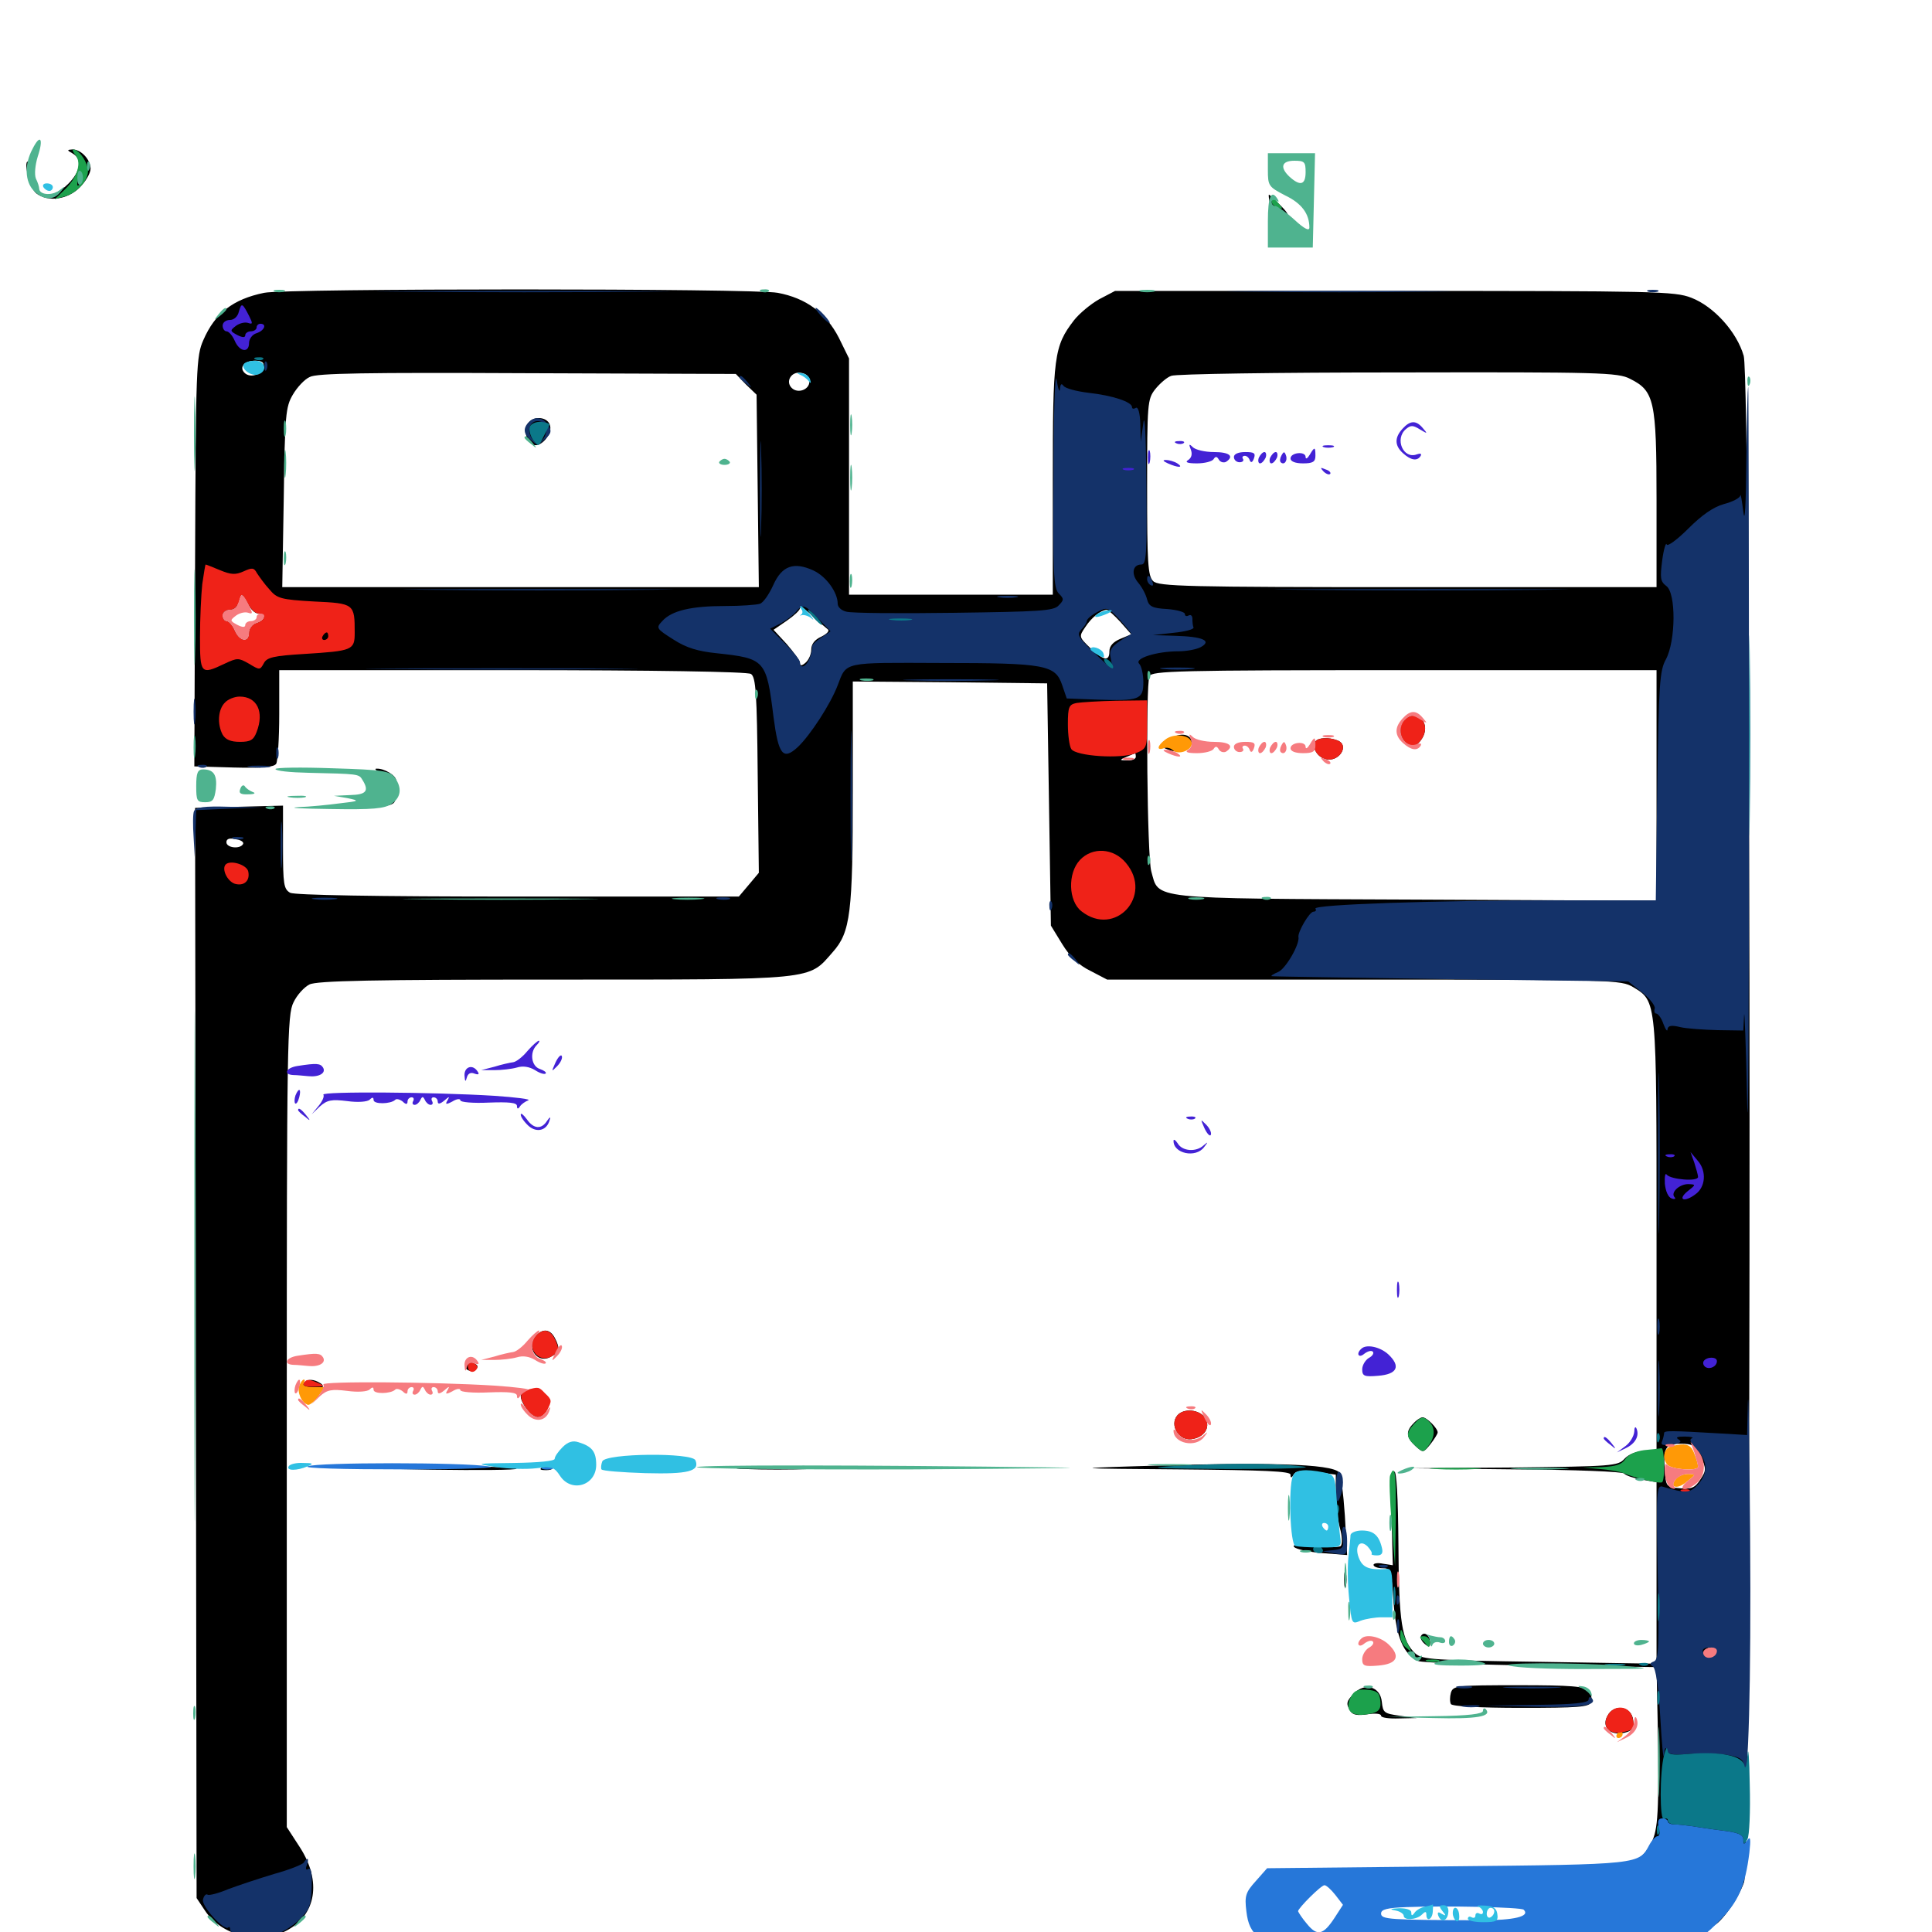 <svg xmlns="http://www.w3.org/2000/svg" viewBox="0 -1000 1000 1000">
	<path fill="#000000" d="M37.695 -920.508C42.578 -917.578 41.797 -911.328 35.352 -904.883C26.367 -895.898 17.383 -897.852 17.188 -908.789C16.992 -912.109 16.016 -915.625 15.039 -916.211C11.523 -918.359 15.234 -902.344 18.945 -899.805C25 -895.312 34.961 -896.68 41.211 -902.93C44.336 -906.055 46.875 -910.352 46.875 -912.695C46.875 -917.383 41.992 -922.656 37.5 -922.656C34.57 -922.461 34.57 -922.266 37.695 -920.508ZM661.719 -919.336C658.203 -919.727 660.938 -920.117 667.969 -920.117C675 -920.117 677.734 -919.727 674.414 -919.336C670.898 -918.945 665.039 -918.945 661.719 -919.336ZM657.422 -893.945C658.203 -890.82 659.375 -888.086 660.156 -887.5C660.938 -886.914 662.109 -885.156 662.891 -883.594C663.477 -882.031 663.672 -882.617 663.281 -885.156C662.5 -888.867 663.086 -889.453 665.625 -888.477C667.578 -887.695 666.602 -889.844 663.281 -893.164C659.961 -896.484 657.227 -899.219 656.836 -899.219C656.445 -899.219 656.836 -896.875 657.422 -893.945ZM662.695 -872.461C659.57 -872.852 662.109 -873.242 667.969 -873.242C673.828 -873.242 676.367 -872.852 673.438 -872.461C670.312 -872.07 665.625 -872.07 662.695 -872.461ZM136.719 -848.438C120.508 -845.117 111.328 -837.891 105.273 -824.023C101.562 -815.625 101.367 -810.352 100.977 -709.18L100.586 -603.32L120.898 -602.734C135.938 -602.344 141.797 -602.93 142.969 -604.688C143.75 -606.055 144.531 -617.578 144.531 -630.273V-653.125H265.234C337.695 -653.125 386.914 -652.344 388.672 -651.172C391.211 -649.609 391.797 -641.211 392.188 -598.828L392.773 -548.242L387.695 -542.188L382.422 -535.938H268.164C193.164 -535.938 152.734 -536.719 150.195 -537.891C146.875 -539.844 146.484 -542.188 146.484 -561.523V-583.008L123.828 -582.422L100.977 -581.836L101.367 -299.609L101.758 -17.578L106.055 -11.133C114.648 1.953 133.984 6.641 148.047 -0.586C163.672 -8.594 166.602 -26.172 155.273 -43.75L148.438 -54.297V-264.453C148.438 -460.352 148.633 -474.805 151.953 -481.25C153.711 -484.961 157.422 -489.062 160.156 -490.43C163.867 -492.383 193.555 -492.969 287.109 -492.969C423.828 -492.969 418.164 -492.578 431.055 -507.227C440.234 -517.578 441.406 -527.344 441.406 -590.82V-647.266L491.797 -646.875L541.992 -646.289L542.969 -583.594L543.945 -520.898L549.805 -511.328C553.906 -504.688 558.398 -500.391 564.453 -497.461L573.047 -492.969H706.055C835.742 -492.969 839.062 -492.773 845.312 -489.062C857.617 -481.641 857.422 -483.008 857.422 -360.156V-248.828H850.977C846.875 -248.828 842.969 -247.266 840.82 -244.922C837.5 -241.211 834.375 -241.016 783.398 -240.43L729.492 -240.039L784.57 -239.453C815.039 -239.258 840.039 -238.281 840.625 -237.305C841.406 -236.328 845.312 -234.961 849.609 -234.18L857.422 -232.812V-185.938V-138.867L796.875 -139.844C741.992 -140.625 736.133 -141.016 732.617 -144.141C725.586 -150.586 724.023 -159.961 723.828 -200.391C723.633 -225.195 722.852 -238.867 721.68 -238.281C720.508 -237.891 719.922 -228.516 720.312 -213.672L720.898 -189.844L715.82 -190.625C713.086 -191.211 710.938 -190.82 710.938 -190.039C710.938 -189.062 713.086 -188.281 715.625 -188.281C719.922 -188.281 720.117 -187.5 721.289 -170.703C722.656 -152.539 726.367 -143.75 734.18 -140.234C735.938 -139.453 764.258 -138.281 797.461 -137.891L857.422 -137.109L858.008 -108.594C858.789 -61.914 858.203 -52.93 854.688 -46.094C849.023 -35.156 844.141 -33.984 802.344 -33.594C772.461 -33.203 769.727 -33.008 789.453 -32.617C811.914 -32.031 814.258 -31.641 815.43 -28.125C816.211 -25.781 819.531 -23.438 824.219 -22.266C828.516 -21.094 832.422 -19.336 833.008 -18.359C833.594 -17.383 835.156 -16.992 836.523 -17.578C837.891 -17.969 840.82 -16.797 842.773 -14.453C844.727 -12.305 847.656 -10.547 849.219 -10.547C850.977 -10.547 853.711 -9.375 855.273 -8.008C860.352 -3.711 875.977 -0.195 880.078 -2.344C882.227 -3.32 884.766 -3.711 886.133 -3.32C889.062 -2.344 899.414 -16.211 902.734 -25.781C906.641 -36.719 906.445 -802.344 902.539 -815.82C899.023 -828.125 887.109 -841.406 875.391 -845.898C866.797 -849.219 857.031 -849.414 721.68 -849.414H577.148L568.945 -845.117C564.453 -842.578 558.594 -837.695 555.859 -834.18C545.508 -820.703 544.922 -815.625 544.922 -751.562V-692.188H492.188H439.453V-753.32V-814.453L434.18 -825.195C427.539 -838.086 417.188 -845.703 402.539 -848.438C390.43 -850.781 147.461 -850.781 136.719 -848.438ZM136.328 -809.961C135.547 -806.055 129.492 -804.102 126.562 -807.031C123.633 -809.961 126.562 -813.281 132.031 -813.281C135.742 -813.281 136.914 -812.305 136.328 -809.961ZM386.133 -800.977L391.602 -795.703L392.188 -745.898L392.773 -696.094H269.531H146.094L146.875 -742.578C147.461 -785.156 147.852 -789.453 151.562 -795.703C153.711 -799.414 157.617 -803.711 160.352 -804.883C163.867 -806.836 189.648 -807.227 272.852 -806.836L380.859 -806.445ZM418.945 -802.539C418.945 -798.242 412.891 -796.094 409.766 -799.219C406.445 -802.539 409.57 -807.812 414.453 -807.031C417.383 -806.641 418.945 -805.078 418.945 -802.539ZM843.75 -803.906C856.25 -797.656 857.422 -792.773 857.422 -741.602V-696.094H728.711C614.258 -696.094 599.609 -696.484 596.875 -699.219C594.141 -701.758 593.75 -708.984 593.75 -747.656C593.75 -791.211 593.945 -793.359 597.852 -798.438C600.195 -801.367 603.906 -804.688 606.25 -805.469C608.398 -806.445 661.328 -807.227 723.633 -807.227C827.734 -807.422 837.5 -807.227 843.75 -803.906ZM128.516 -687.305C129.688 -684.57 132.031 -682.422 133.789 -682.422C138.086 -682.422 137.305 -678.906 132.812 -677.539C130.664 -676.953 128.906 -674.609 128.906 -672.461C128.906 -667.188 124.023 -667.773 121.484 -673.633C120.312 -676.367 118.359 -678.516 117.188 -678.516C116.211 -678.516 115.234 -679.883 115.234 -681.445C115.234 -683.008 116.992 -684.375 119.141 -684.375C121.68 -684.375 123.047 -685.742 123.047 -688.281C123.047 -693.75 125.781 -693.164 128.516 -687.305ZM428.516 -674.219C429.492 -673.438 427.93 -671.875 425.195 -670.508C421.68 -668.945 419.922 -666.602 419.922 -663.867C419.922 -661.328 418.555 -658.398 416.992 -657.031C415.039 -655.273 414.062 -655.273 414.062 -656.836C414.062 -658.008 410.938 -662.305 407.227 -666.602L400.391 -674.023L407.227 -678.711C410.938 -681.25 414.062 -684.18 414.062 -685.156C414.062 -686.328 416.992 -684.57 420.508 -681.25C423.828 -678.125 427.539 -675 428.516 -674.219ZM579.883 -678.125L585.547 -671.68L579.883 -669.336C576.172 -667.773 574.219 -665.625 574.219 -662.891C574.219 -657.422 571.289 -658.008 564.258 -664.648C558.398 -670.312 558.398 -670.508 561.719 -675.391C564.844 -680.273 569.727 -684.18 572.852 -684.375C573.633 -684.375 576.758 -681.445 579.883 -678.125ZM857.422 -593.555V-533.789L732.812 -534.375C593.164 -534.961 600 -534.375 595.898 -549.023C593.75 -556.836 592.969 -644.727 594.922 -650C596.094 -652.734 609.375 -653.125 726.758 -653.125H857.422ZM587.891 -608.203C587.891 -607.227 585.938 -606.25 583.594 -606.445C579.297 -606.445 579.297 -606.641 583.008 -608.203C585.156 -609.18 587.109 -609.961 587.5 -609.961C587.695 -610.156 587.891 -609.375 587.891 -608.203ZM125.781 -563.086C124.219 -560.352 117.188 -561.133 117.188 -564.062C117.188 -565.82 118.75 -566.406 122.07 -565.625C124.805 -565.234 126.367 -564.062 125.781 -563.086ZM880.273 -246.094C883.203 -239.844 883.203 -238.867 880.078 -234.18C877.344 -229.883 875.391 -229.102 869.531 -229.688C862.5 -230.273 862.305 -230.469 861.719 -238.867C860.742 -250.781 862.109 -252.734 870.117 -252.734C875.977 -252.734 877.539 -251.758 880.273 -246.094ZM888.281 -145.117C887.891 -143.945 886.719 -143.164 885.742 -143.164C884.766 -143.164 883.594 -143.945 883.203 -145.117C882.812 -146.289 883.984 -147.266 885.742 -147.266C887.5 -147.266 888.672 -146.289 888.281 -145.117ZM273.633 -781.25C270.703 -777.93 272.266 -771.094 276.172 -769.727C279.883 -768.359 285.742 -775 284.766 -779.492C283.984 -783.984 276.758 -785.156 273.633 -781.25ZM726.953 -627.344C722.461 -622.852 725.586 -614.062 731.836 -614.062C733.203 -614.062 735.352 -616.211 736.719 -618.945C740.234 -626.758 732.812 -633.203 726.953 -627.344ZM604.688 -616.992C600.391 -613.867 600.781 -613.086 606.641 -611.328C611.328 -609.961 618.359 -614.453 616.406 -617.578C614.453 -620.703 609.18 -620.312 604.688 -616.992ZM680.859 -616.211C678.906 -613.281 681.641 -608.398 685.742 -607.227C692.773 -604.883 699.023 -614.258 692.188 -616.797C687.695 -618.555 682.031 -618.164 680.859 -616.211ZM169.336 -600.977C166.016 -601.367 169.336 -601.758 176.758 -601.758C184.375 -601.758 187.109 -601.367 183.008 -600.977C179.102 -600.586 172.852 -600.586 169.336 -600.977ZM197.266 -600.195C199.805 -599.023 202.734 -597.266 203.516 -595.898C204.688 -594.141 205.078 -594.141 205.078 -595.898C205.078 -598.633 198.828 -602.344 194.922 -602.148C193.555 -602.148 194.531 -601.172 197.266 -600.195ZM199.219 -584.766C194.727 -583.398 194.727 -583.203 198.633 -583.008C200.977 -582.812 203.516 -583.789 204.102 -584.766C204.688 -585.938 205.078 -586.719 204.688 -586.523C204.297 -586.328 201.953 -585.547 199.219 -584.766ZM277.734 -308.984C271.875 -303.125 277.734 -293.75 284.961 -297.656C289.648 -300 290.039 -302.148 287.109 -307.617C284.766 -311.914 281.25 -312.5 277.734 -308.984ZM241.211 -293.75C239.648 -291.211 244.141 -289.062 246.484 -291.406C247.656 -292.578 247.266 -293.555 245.312 -294.336C243.75 -294.922 241.797 -294.727 241.211 -293.75ZM157.617 -284.57C155.664 -282.617 156.055 -277.734 158.008 -278.906C158.984 -279.688 160.156 -279.102 160.547 -277.93C161.133 -276.367 162.5 -276.953 164.844 -279.102C167.578 -281.836 167.773 -283.008 165.625 -284.18C162.5 -286.133 159.375 -286.328 157.617 -284.57ZM273.047 -280.664C271.094 -280.078 269.531 -278.711 269.531 -277.344C269.531 -273.633 275.391 -266.406 278.32 -266.406C281.641 -266.406 285.742 -273.438 284.18 -276.172C282.227 -279.297 276.758 -281.445 273.047 -280.664ZM609.375 -267.383C605.273 -262.5 609.961 -254.297 616.602 -255.078C623.242 -255.859 626.758 -261.133 623.828 -266.016C620.898 -270.508 612.695 -271.289 609.375 -267.383ZM731.641 -263.281C727.539 -259.18 727.734 -256.055 732.617 -251.562C736.719 -247.852 736.719 -248.047 740.43 -252.539C742.383 -255.078 744.141 -257.812 744.141 -258.594C744.141 -260.742 738.477 -266.406 736.328 -266.406C735.352 -266.406 733.203 -265.039 731.641 -263.281ZM175.781 -241.211C180.664 -239.453 268.945 -238.281 267.383 -239.844C266.797 -240.43 244.922 -241.211 218.75 -241.797C190.039 -242.383 172.852 -242.188 175.781 -241.211ZM281.25 -241.016C278.906 -239.453 279.297 -239.062 282.812 -239.062C285.352 -239.062 286.719 -239.844 286.133 -241.016C284.766 -243.359 284.961 -243.359 281.25 -241.016ZM585.938 -241.016C554.688 -240.039 556.641 -239.844 609.961 -239.453C654.883 -239.062 667.969 -238.477 667.969 -236.719C667.969 -234.766 668.555 -234.961 669.727 -236.914C670.898 -238.867 673.828 -239.062 681.445 -238.086L691.406 -236.719V-226.758C691.406 -221.094 692.383 -213.281 693.555 -208.984C694.727 -204.883 694.922 -200.781 693.945 -199.805C693.164 -199.023 686.914 -199.023 680.078 -199.805C671.68 -200.781 668.555 -200.586 669.922 -199.219C671.094 -198.047 677.734 -196.68 684.57 -196.094L697.266 -195.117L696.094 -215.625C695.312 -226.953 694.141 -236.914 693.164 -237.891C689.062 -242.383 656.25 -243.359 585.938 -241.016ZM385.352 -239.648C375.781 -239.844 383.594 -240.234 402.344 -240.234C421.094 -240.234 428.906 -239.844 419.531 -239.648C409.961 -239.258 394.727 -239.258 385.352 -239.648ZM695.703 -182.422C695.703 -178.711 696.094 -177.148 696.68 -179.102C697.07 -180.859 697.07 -183.984 696.68 -185.938C696.094 -187.695 695.703 -186.133 695.703 -182.422ZM735.547 -153.32C734.961 -152.344 735.742 -150.586 737.305 -149.219C739.648 -147.266 740.234 -147.266 740.234 -149.805C740.234 -153.516 737.109 -155.859 735.547 -153.32ZM700.977 -123.633C696.875 -119.531 696.484 -118.164 699.023 -114.258C700.195 -112.305 702.93 -111.914 707.812 -112.695C711.719 -113.281 714.844 -113.086 714.844 -111.914C714.844 -110.938 718.945 -110.352 724.219 -110.547L733.398 -110.742L724.609 -111.914C716.406 -113.086 715.82 -113.477 715.234 -119.141C714.453 -126.953 706.641 -129.297 700.977 -123.633ZM750.977 -123.828C750.391 -121.68 750.391 -119.141 750.977 -117.969C751.758 -116.797 765.82 -116.016 787.305 -116.016C816.797 -116.016 822.656 -116.406 823.438 -118.945C824.219 -120.508 823.633 -123.242 822.266 -124.805C820.312 -127.148 813.477 -127.734 785.938 -127.734C753.906 -127.734 752.148 -127.539 750.977 -123.828ZM832.031 -111.914C828.711 -106.055 833.594 -101.367 840.82 -103.125C844.922 -104.102 845.898 -105.469 845.312 -109.766C844.531 -116.797 835.352 -118.359 832.031 -111.914ZM876.953 1.172C873.242 3.32 870.898 4.883 871.68 5.078C873.828 5.078 884.766 -0.586 884.766 -1.758C884.766 -3.125 884.57 -3.125 876.953 1.172ZM864.844 6.445C863.281 5.859 863.867 5.273 866.016 5.273C868.164 5.078 869.336 5.664 868.555 6.25C867.969 6.836 866.211 7.031 864.844 6.445ZM837.5 8.398C833.984 8.008 836.719 7.617 843.75 7.617C850.781 7.617 853.516 8.008 850.195 8.398C846.68 8.789 840.82 8.789 837.5 8.398Z"/>
	<path fill="#ff9906" d="M603.125 -617.188C599.023 -614.062 598.438 -611.328 602.344 -612.695C603.711 -613.281 605.859 -612.891 607.031 -611.719C609.961 -608.789 617.578 -611.914 616.797 -615.625C616.016 -619.727 607.617 -620.703 603.125 -617.188ZM154.883 -282.812C153.711 -279.492 156.055 -273.828 159.375 -272.852C160.352 -272.656 162.695 -274.609 164.648 -277.148L168.164 -282.031H162.109C158.594 -282.031 156.445 -282.812 157.227 -283.984C157.812 -285.156 158.008 -285.938 157.227 -285.938C156.641 -285.938 155.664 -284.57 154.883 -282.812ZM864.844 -251.367C861.328 -250.391 860.156 -245.508 862.891 -241.992C864.648 -239.453 878.906 -238.281 878.906 -240.82C878.906 -241.797 878.125 -244.922 876.953 -247.656C875.195 -252.539 872.461 -253.32 864.844 -251.367ZM867.383 -234.375C863.672 -229.883 868.359 -228.906 873.242 -233.203C877.93 -236.914 877.93 -236.914 873.828 -237.109C871.484 -237.109 868.555 -235.938 867.383 -234.375ZM836.914 -102.344C836.328 -101.367 836.719 -100.391 837.695 -100.391C838.867 -100.391 839.844 -101.367 839.844 -102.344C839.844 -103.516 839.453 -104.297 839.062 -104.297C838.477 -104.297 837.5 -103.516 836.914 -102.344Z"/>
	<path fill="#ef2218" d="M104.688 -697.656C104.102 -691.992 103.516 -679.688 103.516 -670.312C103.516 -651.172 103.906 -650.586 116.211 -656.445C122.852 -659.57 123.438 -659.57 128.906 -656.445C134.375 -653.125 134.57 -653.125 136.523 -656.641C138.086 -659.766 141.602 -660.547 157.617 -661.523C182.422 -663.086 183.594 -663.477 183.594 -672.461C183.594 -687.5 183.398 -687.695 162.5 -688.672C145.312 -689.648 143.359 -690.234 139.453 -694.922C136.914 -697.656 134.18 -701.562 133.008 -703.32C131.445 -706.25 130.469 -706.25 126.172 -704.297C121.875 -702.344 119.531 -702.539 113.867 -704.883C110.156 -706.445 106.641 -707.812 106.445 -707.812C106.25 -707.812 105.469 -703.125 104.688 -697.656ZM133.789 -682.422C138.086 -682.422 137.305 -678.906 132.812 -677.539C130.664 -676.953 128.906 -674.609 128.906 -672.461C128.906 -667.188 124.023 -667.773 121.484 -673.633C120.312 -676.367 118.359 -678.516 117.188 -678.516C116.211 -678.516 115.234 -679.883 115.234 -681.445C115.234 -683.008 116.797 -684.375 118.945 -684.375C121.094 -684.375 123.047 -686.133 123.828 -688.867C125 -693.164 125.195 -693.164 128.125 -687.891C129.688 -684.766 132.227 -682.422 133.789 -682.422ZM169.922 -670.703C169.922 -669.727 168.945 -668.75 167.773 -668.75C166.797 -668.75 166.406 -669.727 166.992 -670.703C167.578 -671.875 168.555 -672.656 169.141 -672.656C169.531 -672.656 169.922 -671.875 169.922 -670.703ZM116.406 -636.328C112.891 -632.812 112.305 -625.391 115.234 -619.727C116.797 -617.188 119.336 -616.016 124.219 -616.016C129.688 -616.016 131.25 -616.992 132.812 -621.094C136.914 -631.641 133.008 -639.453 124.023 -639.453C121.484 -639.453 117.969 -638.086 116.406 -636.328ZM557.227 -636.133C553.32 -635.352 552.734 -634.18 552.734 -625.195C552.734 -619.531 553.516 -613.867 554.492 -612.305C556.836 -608.594 580.273 -607.031 587.891 -610.156C593.555 -612.5 593.75 -613.086 593.75 -625V-637.5L577.734 -637.305C568.75 -637.109 559.57 -636.523 557.227 -636.133ZM726.953 -627.344C722.461 -622.852 725.586 -614.062 731.836 -614.062C733.203 -614.062 735.352 -616.211 736.719 -618.945C740.234 -626.758 732.812 -633.203 726.953 -627.344ZM680.859 -616.211C678.906 -613.281 681.641 -608.398 685.742 -607.227C692.773 -604.883 699.023 -614.258 692.188 -616.797C687.695 -618.555 682.031 -618.164 680.859 -616.211ZM558.984 -554.883C552.539 -548.047 552.93 -533.594 559.766 -528.32C577.148 -514.648 597.07 -536.328 582.812 -553.32C576.367 -561.133 565.43 -561.719 558.984 -554.883ZM116.797 -552.539C114.648 -550.195 117.578 -543.945 121.484 -542.578C126.172 -541.211 129.492 -543.945 128.516 -548.828C127.93 -552.344 119.336 -555.078 116.797 -552.539ZM277.734 -308.984C271.484 -302.734 279.102 -293.359 286.328 -298.438C289.453 -300.781 289.453 -301.953 287.5 -306.25C285.156 -311.719 281.445 -312.695 277.734 -308.984ZM242.188 -292.773C242.188 -289.648 245.312 -288.867 246.875 -291.602C247.461 -292.578 246.68 -293.75 245.117 -294.531C243.359 -295.117 242.188 -294.531 242.188 -292.773ZM157.227 -283.984C156.445 -282.812 158.594 -282.031 162.5 -282.227C167.773 -282.227 168.359 -282.617 165.039 -283.984C159.766 -286.328 158.594 -286.328 157.227 -283.984ZM273.047 -280.664C268.75 -279.492 268.555 -276.367 272.656 -270.703C276.367 -265.43 280.469 -265.234 283.203 -270.117C285.742 -275 285.742 -275.391 282.031 -278.906C278.906 -282.227 278.711 -282.227 273.047 -280.664ZM609.375 -267.383C605.273 -262.5 609.961 -254.297 616.602 -255.078C623.242 -255.859 626.758 -261.133 623.828 -266.016C620.898 -270.508 612.695 -271.289 609.375 -267.383ZM870.703 -227.93C869.141 -228.516 869.727 -229.102 871.875 -229.102C874.023 -229.297 875.195 -228.711 874.414 -228.125C873.828 -227.539 872.07 -227.344 870.703 -227.93ZM832.031 -111.914C829.102 -106.445 832.812 -102.148 839.258 -103.32C845.898 -104.492 846.484 -105.273 844.922 -111.133C843.359 -117.383 835.156 -117.969 832.031 -111.914Z"/>
	<path fill="#1ca14c" d="M39.062 -919.727C42.383 -915.82 40.039 -908.203 33.594 -901.953L28.32 -896.875L33.203 -898.242C40.625 -900.195 46.875 -908.008 45.312 -913.281C44.141 -917.969 40.43 -922.656 37.891 -922.656C37.305 -922.656 37.695 -921.289 39.062 -919.727ZM41.406 -904.688C39.844 -903.125 39.648 -903.906 40.43 -907.227C41.211 -909.766 41.992 -910.742 42.578 -909.18C42.969 -907.812 42.383 -905.664 41.406 -904.688ZM658.203 -895.508C658.203 -894.531 659.57 -893.164 661.328 -892.578C664.062 -891.602 664.258 -891.797 662.109 -894.336C659.375 -897.656 658.203 -898.047 658.203 -895.508ZM731.836 -262.891C727.539 -258.203 727.734 -256.055 732.617 -251.562C736.523 -248.047 736.719 -248.047 739.453 -251.758C742.773 -256.25 742.969 -260.938 739.844 -264.062C736.719 -267.188 735.547 -266.992 731.836 -262.891ZM850.977 -249.414C846.484 -248.828 842.773 -247.07 841.211 -244.727C839.453 -241.992 836.523 -241.016 829.102 -240.625L819.336 -240.43L828.125 -239.648C833.008 -239.258 838.281 -238.281 839.844 -237.695C846.094 -234.961 859.375 -231.836 860.352 -232.812C861.914 -234.375 861.523 -250.781 859.961 -250.391C858.984 -250.195 855.078 -249.805 850.977 -249.414ZM742.773 -239.648C736.523 -240.039 741.211 -240.234 752.93 -240.234C764.844 -240.234 769.922 -240.039 764.258 -239.648C758.594 -239.258 749.023 -239.258 742.773 -239.648ZM719.531 -236.328C718.945 -234.961 719.336 -223.828 720.312 -211.523L722.07 -189.258L722.461 -214.258C722.656 -237.5 722.07 -242.773 719.531 -236.328ZM724.805 -153.906C724.609 -151.562 725.977 -148.438 727.93 -147.07C730.859 -144.531 730.859 -144.727 729.102 -148.242C727.93 -150.391 726.562 -153.516 725.977 -155.078C725.195 -157.031 724.805 -156.641 724.805 -153.906ZM735.547 -151.758C736.523 -150.781 737.891 -149.414 738.672 -148.242C739.453 -147.07 740.234 -147.852 740.234 -149.805C740.234 -151.562 738.867 -153.125 736.914 -153.125C735.156 -153.125 734.57 -152.539 735.547 -151.758ZM738.867 -140.039C736.914 -140.625 738.086 -141.016 741.211 -141.016C744.531 -141.016 745.898 -140.625 744.727 -140.039C743.359 -139.648 740.625 -139.648 738.867 -140.039ZM699.414 -122.07C695.117 -114.258 700 -110.547 710.547 -113.281C714.062 -114.258 714.844 -115.82 714.453 -119.727C714.062 -123.828 712.695 -125 707.617 -125.391C703.125 -125.781 700.977 -125 699.414 -122.07Z"/>
	<path fill="#143269" d="M209.57 -849.023C175.391 -849.219 202.93 -849.414 270.508 -849.414C338.281 -849.414 366.211 -849.219 332.617 -849.023C299.219 -848.633 243.75 -848.633 209.57 -849.023ZM646.094 -849.023C619.922 -849.219 640.82 -849.414 692.383 -849.414C743.945 -849.414 765.234 -849.219 739.844 -849.023C714.453 -848.633 672.266 -848.633 646.094 -849.023ZM853.125 -849.023C851.758 -849.609 852.734 -850 855.469 -850C858.203 -850 859.18 -849.609 858.008 -849.023C856.641 -848.633 854.297 -848.633 853.125 -849.023ZM424.805 -836.719C426.758 -834.57 428.711 -832.812 429.297 -832.812C429.883 -832.812 428.711 -834.57 426.758 -836.719C424.805 -838.867 422.852 -840.625 422.266 -840.625C421.68 -840.625 422.852 -838.867 424.805 -836.719ZM136.914 -810.156C136.914 -808.008 137.5 -807.422 138.086 -808.984C138.672 -810.352 138.477 -812.109 137.891 -812.695C137.305 -813.477 136.719 -812.305 136.914 -810.156ZM545.312 -754.102C544.922 -703.516 545.312 -695.508 548.047 -692.773C550.781 -690.039 550.781 -689.453 547.852 -686.523C545.312 -683.789 537.5 -683.398 493.75 -682.812C465.625 -682.422 440.625 -682.617 438.086 -683.398C435.547 -683.984 433.594 -685.742 433.594 -687.5C433.594 -693.359 427.734 -701.562 421.094 -704.688C410.938 -709.375 404.688 -707.227 400.195 -697.07C398.047 -692.383 395.117 -688.086 393.359 -687.5C391.602 -686.914 383.594 -686.328 375.391 -686.328C357.812 -686.328 347.656 -683.984 342.773 -678.516C339.453 -675 339.648 -674.609 348.633 -668.945C355.273 -664.648 361.328 -662.891 370.703 -661.914C396.094 -659.18 396.68 -658.594 400.391 -628.711C402.93 -609.375 405.273 -606.25 412.891 -613.281C419.336 -619.336 429.883 -635.547 433.594 -645.312C438.281 -657.617 435.938 -657.031 487.109 -656.836C541.211 -656.836 546.289 -655.859 549.805 -645.312L552.148 -638.477L567.578 -637.891C589.648 -637.109 591.797 -637.891 591.797 -646.875C591.797 -650.977 590.82 -655.273 589.648 -656.445C586.914 -659.18 598.633 -662.891 609.961 -662.891C614.062 -662.891 619.336 -663.867 621.484 -665.039C627.539 -668.359 622.461 -670.508 608.398 -670.898L596.68 -671.289L607.422 -672.461C613.281 -673.047 617.969 -674.219 617.773 -675.195C617.383 -675.977 617.188 -677.93 617.188 -679.688C617.188 -681.25 616.406 -682.031 615.234 -681.445C614.258 -680.859 613.281 -681.055 613.281 -682.227C613.281 -683.203 609.18 -684.375 604.102 -684.766C596.484 -685.156 594.727 -686.133 593.75 -689.648C593.164 -692.188 591.211 -695.898 589.258 -698.242C585.352 -702.734 586.133 -707.812 590.82 -707.812C593.359 -707.812 593.75 -713.281 593.359 -749.414C593.164 -773.828 592.578 -786.914 591.797 -781.055L590.43 -771.289L590.234 -780.664C590.039 -786.328 589.062 -789.648 587.891 -788.867C586.914 -788.281 585.938 -788.281 585.938 -789.258C585.938 -791.992 575.781 -795.312 563.477 -796.68C557.031 -797.461 551.172 -799.023 550.391 -800.391C549.414 -801.758 548.828 -801.172 548.633 -798.633C548.438 -796.484 547.656 -798.633 546.875 -803.516C546.094 -808.398 545.312 -786.133 545.312 -754.102ZM423.633 -679.688L429.883 -673.242L425 -669.922C422.266 -668.164 420.117 -666.016 420.312 -665.234C420.508 -664.453 420.117 -661.914 419.141 -659.57C417.578 -655.078 414.062 -653.32 414.062 -657.227C414.062 -658.398 410.547 -662.695 406.25 -666.992L398.633 -674.609L404.102 -677.344C407.031 -678.906 410.547 -681.641 411.914 -683.203C415.43 -687.5 416.406 -687.305 423.633 -679.688ZM585.547 -671.875C575 -665.625 573.828 -664.258 575 -658.789C576.172 -652.93 575.977 -652.93 566.406 -662.109C558.008 -670.117 557.227 -671.484 559.57 -674.023C561.133 -675.586 562.5 -677.539 562.5 -678.516C562.5 -679.492 564.844 -681.641 567.969 -683.203C573.047 -685.938 573.438 -685.742 579.688 -679.102C583.203 -675.195 585.742 -671.875 585.547 -671.875ZM471.289 -679.102C473.633 -679.492 471.289 -679.883 465.82 -679.883C460.547 -679.883 458.398 -679.492 461.523 -679.102C464.453 -678.711 468.75 -678.711 471.289 -679.102ZM380.469 -669.141C379.492 -672.07 369.531 -674.805 368.164 -672.656C366.992 -670.703 368.359 -669.727 375.586 -667.969C379.688 -666.992 381.055 -667.383 380.469 -669.141ZM419.922 -650.391C419.922 -650.781 419.141 -651.172 417.969 -651.172C416.992 -651.172 416.016 -650.195 416.016 -649.023C416.016 -648.047 416.992 -647.656 417.969 -648.242C419.141 -648.828 419.922 -649.805 419.922 -650.391ZM382.812 -804.688C382.812 -804.297 384.375 -802.734 386.328 -801.367C389.258 -798.828 389.453 -799.023 386.914 -802.148C384.375 -805.273 382.812 -806.25 382.812 -804.688ZM903.906 -762.109C903.711 -738.281 903.125 -728.32 902.344 -735.156C901.562 -741.016 900.977 -744.922 900.781 -743.555C900.586 -742.188 896.68 -740.234 892.188 -739.062C886.719 -737.5 880.859 -733.398 873.828 -726.367C868.164 -720.703 863.086 -716.992 862.695 -718.164C862.305 -719.531 861.133 -715.82 860.352 -709.961C859.18 -700.781 859.375 -699.023 862.5 -696.68C867.578 -692.969 867.383 -668.359 862.305 -658.789C858.984 -652.93 858.594 -645.508 857.812 -593.164L857.031 -533.984H806.836C742.383 -533.984 679.492 -531.836 680.859 -529.688C681.445 -528.906 681.055 -528.125 679.883 -528.125C677.734 -528.125 671.68 -517.578 672.07 -515.039C672.852 -511.328 665.43 -498.438 661.523 -496.875C659.18 -495.898 657.617 -494.922 658.203 -494.727C658.789 -494.531 700.586 -493.945 750.977 -493.164L842.773 -491.992L850.195 -486.133C854.102 -483.008 857.031 -479.102 856.445 -477.93C856.055 -476.562 856.445 -475.391 857.227 -475.391C858.203 -475.391 859.961 -473.047 860.938 -470.117C862.109 -466.992 863.086 -465.82 863.086 -467.188C863.281 -469.141 865.039 -469.531 869.727 -468.359C873.047 -467.578 881.836 -466.992 889.258 -466.797L902.344 -466.602L902.734 -474.414C902.93 -478.711 903.711 -458.984 904.297 -430.469C904.883 -401.953 905.273 -473.438 905.273 -589.062C905.273 -704.883 905.078 -799.609 904.883 -799.609C904.492 -799.609 904.102 -782.617 903.906 -762.109ZM393.359 -746.875C393.359 -724.805 393.75 -715.82 393.945 -726.953C394.336 -737.891 394.336 -755.859 393.945 -766.992C393.75 -777.93 393.359 -768.945 393.359 -746.875ZM273.828 -781.641C270.508 -778.32 270.898 -775.195 275 -772.07C277.93 -769.531 278.125 -769.727 275.586 -772.656C272.461 -776.758 274.023 -782.031 278.32 -782.031C282.617 -782.031 284.18 -776.758 281.055 -772.656C278.711 -769.531 278.906 -769.727 282.227 -772.852C285.352 -775.586 285.547 -776.953 283.984 -779.688C281.25 -783.984 276.953 -784.766 273.828 -781.641ZM593.75 -700.195C593.75 -699.023 594.531 -697.656 595.703 -697.07C596.875 -696.484 597.07 -697.266 596.484 -698.828C595.117 -702.344 593.75 -702.93 593.75 -700.195ZM222.266 -694.727C190.82 -694.922 216.016 -695.117 278.32 -695.117C340.625 -695.117 366.406 -694.922 335.547 -694.727C304.688 -694.336 253.711 -694.336 222.266 -694.727ZM674.414 -694.727C640.234 -694.922 667.773 -695.117 735.352 -695.117C803.125 -695.117 831.055 -694.922 797.461 -694.727C764.062 -694.336 708.594 -694.336 674.414 -694.727ZM517.188 -690.82C514.648 -691.211 516.602 -691.602 521.484 -691.602C526.367 -691.602 528.32 -691.211 525.977 -690.82C523.438 -690.43 519.531 -690.43 517.188 -690.82ZM202.539 -653.711C171.289 -653.906 196.875 -654.102 259.766 -654.102C322.656 -654.102 348.242 -653.906 316.797 -653.711C285.547 -653.32 233.984 -653.32 202.539 -653.711ZM602.148 -653.711C598.047 -654.102 601.367 -654.492 609.375 -654.492C617.383 -654.492 620.703 -654.102 616.797 -653.711C612.695 -653.32 606.055 -653.32 602.148 -653.711ZM472.266 -647.852C461.133 -648.047 470.117 -648.438 492.188 -648.438C514.258 -648.438 523.242 -648.047 512.305 -647.852C501.172 -647.461 483.203 -647.461 472.266 -647.852ZM100.195 -631.641C100.195 -625.781 100.586 -623.242 100.977 -626.367C101.367 -629.297 101.367 -633.984 100.977 -637.109C100.586 -640.039 100.195 -637.5 100.195 -631.641ZM440.234 -587.695C440.234 -557.617 440.625 -545.508 440.82 -560.938C441.211 -576.367 441.211 -600.977 440.82 -615.625C440.625 -630.273 440.234 -617.773 440.234 -587.695ZM142.969 -610.156C142.969 -607.422 143.359 -606.445 143.945 -607.812C144.336 -608.984 144.336 -611.328 143.945 -612.695C143.359 -613.867 142.969 -612.891 142.969 -610.156ZM103.125 -602.93C101.562 -603.516 102.148 -604.102 104.297 -604.102C106.445 -604.297 107.617 -603.711 106.836 -603.125C106.25 -602.539 104.492 -602.344 103.125 -602.93ZM129.492 -602.93C126.367 -603.32 128.516 -603.711 133.789 -603.711C139.258 -603.711 141.602 -603.32 139.258 -602.93C136.719 -602.539 132.422 -602.539 129.492 -602.93ZM100.391 -580.078C99.805 -578.711 99.805 -572.656 100.195 -566.992L100.781 -556.445L101.172 -568.555L101.562 -580.664L118.75 -581.445L135.742 -582.031L118.555 -582.422C105.664 -582.812 101.172 -582.227 100.391 -580.078ZM145.312 -562.305C145.312 -551.562 145.508 -547.461 145.898 -553.125C146.289 -558.789 146.289 -567.578 145.898 -572.656C145.508 -577.734 145.312 -573.047 145.312 -562.305ZM120.703 -565.82C119.336 -566.406 120.312 -566.797 123.047 -566.797C125.781 -566.797 126.758 -566.406 125.586 -565.82C124.219 -565.43 121.875 -565.43 120.703 -565.82ZM162.695 -534.57C159.57 -534.961 162.109 -535.352 167.969 -535.352C173.828 -535.352 176.367 -534.961 173.438 -534.57C170.312 -534.18 165.625 -534.18 162.695 -534.57ZM371.68 -534.57C369.727 -535.156 370.898 -535.547 374.023 -535.547C377.344 -535.547 378.711 -535.156 377.539 -534.57C376.172 -534.18 373.438 -534.18 371.68 -534.57ZM543.164 -530.859C543.164 -528.711 543.75 -528.125 544.336 -529.688C544.922 -531.055 544.727 -532.812 544.141 -533.398C543.555 -534.18 542.969 -533.008 543.164 -530.859ZM552.734 -505.859C552.734 -505.469 554.297 -503.906 556.25 -502.539C559.18 -500 559.375 -500.195 556.836 -503.32C554.297 -506.445 552.734 -507.422 552.734 -505.859ZM858.203 -403.125C858.203 -366.016 858.594 -350.977 858.789 -369.531C859.18 -387.891 859.18 -418.359 858.789 -436.914C858.594 -455.273 858.203 -440.234 858.203 -403.125ZM857.812 -313.281C857.812 -309.57 858.203 -308.008 858.789 -309.961C859.18 -311.719 859.18 -314.844 858.789 -316.797C858.203 -318.555 857.812 -316.992 857.812 -313.281ZM858.203 -281.055C858.203 -268.164 858.398 -263.086 858.789 -269.922C859.18 -276.562 859.18 -287.109 858.789 -293.359C858.398 -299.414 858.203 -293.945 858.203 -281.055ZM904.688 -274.023L904.297 -257.227L891.211 -258.008C864.453 -259.57 861.328 -259.57 861.328 -258.203C861.328 -257.617 860.938 -255.664 860.352 -254.102C859.375 -252.148 860.547 -251.562 865.43 -252.344C869.727 -252.93 870.703 -253.711 868.945 -254.883C866.992 -256.055 868.164 -256.445 872.07 -256.445C875.391 -256.445 876.953 -255.859 875.586 -255.469C874.219 -254.883 875.195 -252.734 878.125 -249.805C883.984 -243.945 884.18 -237.305 878.711 -231.445C874.609 -227.148 872.656 -226.953 860.742 -230.469C857.422 -231.445 857.227 -229.102 858.008 -186.328C858.789 -147.656 858.594 -141.016 856.055 -140.039C853.906 -139.258 853.711 -138.477 855.469 -137.5C857.031 -136.523 858.398 -127.148 859.375 -110.938C860.156 -97.07 860.938 -88.477 861.328 -91.602C861.523 -94.922 862.109 -96.094 862.695 -94.336C863.281 -91.992 865.625 -91.406 874.023 -92.188C879.883 -92.578 888.477 -92.383 893.359 -91.797C900.391 -90.625 902.148 -89.648 902.734 -86.133C904.883 -73.438 906.445 -129.297 905.859 -204.883C905.469 -252.148 905.078 -283.203 904.688 -274.023ZM888.281 -144.922C887.695 -143.555 886.133 -142.383 884.766 -142.383C883.398 -142.383 881.836 -143.555 881.445 -144.922C880.859 -146.289 882.227 -147.266 884.766 -147.266C887.305 -147.266 888.672 -146.289 888.281 -144.922ZM691.602 -229.883C691.602 -222.852 692.188 -221.484 693.359 -224.414C695.703 -229.883 695.703 -236.719 693.359 -238.086C692.188 -238.867 691.406 -235.742 691.602 -229.883ZM694.922 -204.102C695.703 -199.023 695.117 -198.242 690.234 -197.656L684.57 -197.07L691.016 -195.898C697.07 -194.922 697.266 -194.922 697.266 -202.344C697.266 -206.445 696.484 -209.766 695.703 -209.766C694.727 -209.766 694.336 -207.227 694.922 -204.102ZM714.453 -188.867C712.891 -189.453 713.477 -190.039 715.625 -190.039C717.773 -190.234 718.945 -189.648 718.164 -189.062C717.578 -188.477 715.82 -188.281 714.453 -188.867ZM722.852 -171.484C722.852 -169.336 723.438 -168.75 724.023 -170.312C724.609 -171.68 724.414 -173.438 723.828 -174.023C723.242 -174.805 722.656 -173.633 722.852 -171.484ZM723.047 -158.008C723.047 -154.883 723.438 -153.711 724.023 -155.664C724.414 -157.422 724.414 -160.156 724.023 -161.523C723.438 -162.695 723.047 -161.328 723.047 -158.008ZM754.492 -126.367C752.539 -126.953 754.102 -127.344 757.812 -127.344C761.523 -127.344 763.086 -126.953 761.328 -126.367C759.375 -125.977 756.25 -125.977 754.492 -126.367ZM780.859 -126.367C774.023 -126.758 779.492 -126.953 792.969 -126.953C806.445 -126.953 811.914 -126.758 805.273 -126.367C798.438 -125.977 787.5 -125.977 780.859 -126.367ZM822.266 -120.312C822.266 -118.555 814.258 -117.773 795.508 -117.578L768.555 -117.188L794.727 -116.602C819.141 -116.016 827.539 -117.383 823.633 -121.289C822.852 -121.875 822.266 -121.484 822.266 -120.312ZM757.422 -116.602C754.883 -116.992 756.445 -117.383 760.742 -117.383C765.039 -117.578 766.992 -117.188 765.234 -116.602C763.281 -116.211 759.766 -116.211 757.422 -116.602ZM157.227 -35.938C156.641 -34.961 149.805 -32.227 141.992 -30.078C134.18 -27.734 123.633 -24.219 118.359 -22.266C113.281 -20.117 108.203 -18.75 107.422 -19.336C106.641 -19.922 105.469 -18.75 105.078 -16.797C104.102 -13.477 116.016 -0.391 118.164 -2.344C118.75 -2.93 119.141 -2.344 119.141 -1.172C119.141 1.758 131.25 3.906 139.844 2.344C143.555 1.562 150 -1.953 153.906 -5.469C160.156 -11.328 160.938 -13.086 161.328 -23.047C161.523 -30.469 161.133 -33.594 159.57 -32.617C158.398 -31.836 158.008 -32.617 158.789 -34.57C160.156 -38.086 159.18 -39.062 157.227 -35.938Z"/>
	<path fill="#f67b7f" d="M123.633 -688.672C123.047 -686.133 121.094 -684.375 118.945 -684.375C116.797 -684.375 115.234 -683.008 115.234 -681.445C115.234 -679.883 116.211 -678.516 117.188 -678.516C118.359 -678.516 120.312 -676.367 121.484 -673.633C124.023 -667.773 128.906 -667.188 128.906 -672.461C128.906 -674.609 130.664 -676.953 132.812 -677.539C136.914 -678.906 138.281 -682.422 134.766 -682.422C133.789 -682.422 132.812 -681.641 132.812 -680.469C132.812 -679.492 131.445 -678.516 129.883 -678.516C128.32 -678.516 126.953 -677.539 126.953 -676.562C126.953 -675.195 125.586 -675.195 122.852 -676.562C118.945 -678.711 118.945 -678.906 122.266 -681.445C124.219 -682.812 126.953 -683.398 128.516 -682.812C130.859 -682.031 130.859 -682.617 128.906 -686.523C125.391 -693.359 125 -693.359 123.633 -688.672ZM725.977 -628.125C721.68 -623.438 721.875 -619.336 726.172 -615.43C730.273 -611.719 733.594 -611.133 735.352 -614.062C735.938 -615.234 735.156 -615.43 733.398 -614.844C726.367 -612.109 721.68 -622.852 727.734 -627.93C730.273 -630.078 731.445 -629.883 734.961 -627.734C738.867 -625.391 739.062 -625.391 736.523 -628.32C733.008 -632.617 729.883 -632.422 725.977 -628.125ZM608.984 -620.508C607.422 -621.094 608.008 -621.68 610.156 -621.68C612.305 -621.875 613.477 -621.289 612.695 -620.703C612.109 -620.117 610.352 -619.922 608.984 -620.508ZM616.406 -617.188C617.188 -615.039 616.797 -613.086 615.039 -611.914C613.086 -610.742 614.648 -610.156 619.531 -610.156C623.438 -610.156 627.344 -611.133 628.125 -612.305C629.102 -613.867 629.883 -613.867 630.859 -612.109C631.641 -610.742 633.398 -610.352 634.57 -610.938C639.062 -613.867 636.328 -616.016 628.32 -616.016C623.633 -616.016 618.75 -617.188 617.383 -618.555C615.43 -620.508 615.234 -620.117 616.406 -617.188ZM685.156 -618.555C683.789 -619.141 684.766 -619.531 687.5 -619.531C690.234 -619.531 691.211 -619.141 690.039 -618.555C688.672 -618.164 686.328 -618.164 685.156 -618.555ZM594.141 -613.086C594.141 -609.961 594.531 -608.789 595.117 -610.742C595.508 -612.5 595.508 -615.234 595.117 -616.602C594.531 -617.773 594.141 -616.406 594.141 -613.086ZM677.93 -614.648C676.758 -612.695 675.781 -612.109 675.781 -613.477C675.781 -616.602 667.969 -615.82 667.969 -612.695C667.969 -611.133 670.508 -610.156 674.414 -610.156C679.492 -610.156 680.859 -610.938 680.859 -614.062C680.859 -618.75 680.469 -618.945 677.93 -614.648ZM638.672 -613.477C638.672 -611.914 640.039 -610.742 641.602 -610.742C643.164 -610.742 643.945 -611.523 643.359 -612.5C642.773 -613.281 643.164 -614.062 644.336 -614.062C645.312 -614.062 646.484 -613.086 646.875 -611.719C647.461 -610.352 648.242 -610.547 649.023 -612.695C650 -615.43 649.219 -616.016 644.531 -616.016C641.016 -616.016 638.672 -615.039 638.672 -613.477ZM651.562 -613.086C650.977 -611.523 651.367 -610.156 652.148 -610.156C653.125 -610.156 654.297 -611.523 655.078 -613.086C655.664 -614.648 655.273 -616.016 654.492 -616.016C653.516 -616.016 652.344 -614.648 651.562 -613.086ZM657.422 -613.086C656.836 -611.523 657.227 -610.156 658.008 -610.156C658.984 -610.156 660.156 -611.523 660.938 -613.086C661.523 -614.648 661.133 -616.016 660.352 -616.016C659.375 -616.016 658.203 -614.648 657.422 -613.086ZM663.281 -614.258C662.5 -612.891 662.305 -611.328 662.891 -610.742C664.648 -608.984 666.602 -611.523 665.625 -614.258C664.844 -616.406 664.453 -616.406 663.281 -614.258ZM604.492 -610.156C609.766 -607.812 612.891 -607.812 609.375 -610.156C607.812 -611.133 605.078 -611.914 603.516 -611.914C601.562 -611.914 601.953 -611.328 604.492 -610.156ZM581.641 -606.836C580.273 -607.422 581.25 -607.812 583.984 -607.812C586.719 -607.812 587.695 -607.422 586.523 -606.836C585.156 -606.445 582.812 -606.445 581.641 -606.836ZM684.961 -606.055C686.328 -604.688 687.891 -604.102 688.477 -604.688C689.062 -605.273 688.086 -606.445 686.133 -607.031C683.398 -608.203 683.203 -608.008 684.961 -606.055ZM273.047 -306.055C270.508 -302.93 267.188 -300.391 265.625 -300.195C264.062 -300 259.57 -299.023 255.859 -297.852L249.023 -296.094H255.859C259.57 -296.094 264.844 -296.68 267.578 -297.461C270.703 -298.438 274.023 -297.852 276.953 -296.094C279.297 -294.531 281.836 -293.75 282.422 -294.336C283.008 -294.922 281.641 -295.898 279.492 -296.68C275 -298.047 274.023 -305.273 277.734 -308.984C279.102 -310.352 279.492 -311.328 278.906 -311.328C278.32 -311.328 275.586 -308.984 273.047 -306.055ZM287.5 -300C285.352 -295.117 285.352 -295.117 288.281 -298.047C290.039 -299.805 291.211 -302.148 290.82 -303.32C290.43 -304.492 288.867 -302.93 287.5 -300ZM153.906 -298.242C147.852 -297.266 146.484 -293.75 151.953 -293.555C153.711 -293.555 157.227 -293.164 159.57 -292.969C165.039 -292.383 168.945 -294.531 167.188 -297.461C165.82 -299.609 163.867 -299.805 153.906 -298.242ZM240.43 -293.359C240.625 -290.039 241.016 -289.844 241.602 -292.188C242.188 -294.336 243.555 -295.117 245.508 -294.336C247.656 -293.555 248.242 -293.945 247.266 -295.312C244.727 -299.414 240.234 -297.852 240.43 -293.359ZM152.93 -283.008C152.344 -281.25 152.344 -279.492 152.734 -278.906C153.32 -278.32 154.297 -279.688 154.883 -282.031C156.055 -286.523 154.688 -287.305 152.93 -283.008ZM167.383 -283.398C167.969 -282.422 166.797 -279.883 164.844 -277.539L161.328 -273.242L165.625 -277.344C169.336 -280.664 171.68 -281.055 179.688 -280.078C185.352 -279.297 190.234 -279.688 191.406 -280.859C192.773 -282.227 193.359 -282.031 193.359 -280.664C193.359 -278.32 202.148 -278.516 204.492 -280.664C205.078 -281.445 206.836 -281.055 208.398 -279.883C210.156 -278.125 210.938 -278.32 210.938 -279.883C210.938 -281.055 211.914 -282.031 213.086 -282.031C214.062 -282.031 214.453 -281.25 213.867 -280.078C213.281 -279.102 213.477 -278.125 214.648 -278.125C215.625 -278.125 216.992 -279.297 217.578 -280.664C218.555 -282.617 218.945 -282.617 219.922 -280.664C220.508 -279.297 221.875 -278.125 222.852 -278.125C224.023 -278.125 224.219 -279.102 223.633 -280.078C223.047 -281.25 223.438 -282.031 224.414 -282.031C225.586 -282.031 226.562 -281.055 226.562 -279.883C226.562 -278.32 227.734 -278.516 229.883 -280.273C232.617 -282.617 232.812 -282.617 231.641 -280.469C230.273 -278.32 230.859 -278.125 234.18 -279.883C236.328 -281.25 238.281 -281.445 238.281 -280.469C238.281 -279.492 244.922 -278.906 252.93 -279.297C263.477 -279.688 267.578 -279.297 267.578 -277.539C267.578 -275.977 268.164 -275.781 269.141 -277.344C269.922 -278.516 271.875 -279.883 273.438 -280.469C275 -281.055 267.188 -282.031 255.859 -282.812C224.219 -284.766 166.211 -285.156 167.383 -283.398ZM154.297 -275.391C154.297 -275 155.859 -273.438 157.812 -272.07C160.742 -269.531 160.938 -269.727 158.398 -272.852C155.859 -275.977 154.297 -276.953 154.297 -275.391ZM269.531 -273.047C269.531 -271.875 271.289 -269.336 273.633 -267.188C277.93 -263.477 283.203 -264.844 284.57 -270.508C285.156 -272.07 284.57 -271.875 283.203 -269.922C280.273 -265.234 276.172 -265.625 272.656 -270.703C270.898 -273.047 269.531 -274.219 269.531 -273.047ZM614.844 -270.898C613.281 -271.484 613.867 -272.07 616.016 -272.07C618.164 -272.266 619.336 -271.68 618.555 -271.094C617.969 -270.508 616.211 -270.312 614.844 -270.898ZM623.438 -266.016C624.805 -263.086 626.367 -261.523 626.758 -262.695C627.148 -263.867 625.977 -266.211 624.219 -267.969C621.289 -270.898 621.289 -270.898 623.438 -266.016ZM607.422 -259.57C607.227 -252.93 618.945 -250.391 623.242 -256.25C625.391 -258.984 625.391 -259.18 623.047 -257.227C619.141 -253.516 611.914 -254.102 609.57 -258.203C608.398 -259.961 607.422 -260.547 607.422 -259.57ZM862.891 -251.367C861.328 -251.953 861.914 -252.539 864.062 -252.539C866.211 -252.734 867.383 -252.148 866.602 -251.562C866.016 -250.977 864.258 -250.781 862.891 -251.367ZM876.953 -248.242C877.93 -245.117 878.906 -241.797 878.906 -240.82C878.906 -238.281 864.844 -239.453 862.695 -241.992C861.914 -243.164 861.523 -241.016 861.719 -237.305C862.109 -233.398 863.477 -230.273 865.234 -229.688C866.797 -229.102 867.578 -229.492 866.797 -230.273C864.453 -232.617 869.141 -237.109 873.828 -237.109C877.93 -236.914 877.93 -236.914 873.242 -233.203C868.164 -228.906 871.875 -227.539 877.539 -231.836C882.812 -235.547 883.398 -243.75 878.906 -249.023L875 -253.711ZM723.047 -182.422C723.047 -178.711 723.438 -177.148 724.023 -179.102C724.414 -180.859 724.414 -183.984 724.023 -185.938C723.438 -187.695 723.047 -186.133 723.047 -182.422ZM704.492 -151.758C701.758 -149.219 703.32 -146.875 706.055 -149.219C707.812 -150.586 709.766 -151.172 710.547 -150.391C711.328 -149.609 710.352 -148.047 708.398 -147.07C706.641 -145.898 705.078 -143.359 705.078 -141.211C705.078 -137.695 706.25 -137.305 713.281 -137.891C723.242 -138.672 725.195 -142.773 718.555 -149.023C714.258 -152.93 707.031 -154.492 704.492 -151.758ZM881.836 -145.508C881.25 -144.531 881.641 -143.164 882.812 -142.383C885.156 -141.016 888.672 -142.773 888.672 -145.508C888.672 -147.852 883.398 -147.852 881.836 -145.508ZM845.898 -108.984C845.703 -106.641 843.75 -103.32 841.406 -101.562L836.914 -98.242L841.406 -100.391C846.484 -102.734 848.633 -106.836 847.07 -110.547C846.484 -111.914 845.898 -111.133 845.898 -108.984ZM830.078 -105.469C830.078 -105.078 831.641 -103.516 833.594 -102.148C836.523 -99.609 836.719 -99.805 834.18 -102.93C831.641 -106.055 830.078 -107.031 830.078 -105.469Z"/>
	<path fill="#0b7889" d="M132.422 -813.867C130.859 -814.453 131.445 -815.039 133.594 -815.039C135.742 -815.234 136.914 -814.648 136.133 -814.062C135.547 -813.477 133.789 -813.281 132.422 -813.867ZM274.219 -779.102C273.633 -777.539 274.414 -774.609 275.781 -772.461C278.711 -768.555 278.711 -768.555 281.25 -773.828C282.812 -776.758 284.18 -779.492 284.375 -780.078C284.766 -780.664 282.617 -781.445 280.078 -781.641C277.344 -781.836 274.805 -780.664 274.219 -779.102ZM905.273 -618.945C905.273 -572.852 905.469 -554.102 905.664 -577.539C906.055 -600.977 906.055 -638.867 905.664 -661.523C905.469 -684.375 905.273 -665.234 905.273 -618.945ZM420.898 -680.469C422.852 -678.32 424.805 -676.562 425.391 -676.562C425.977 -676.562 424.805 -678.32 422.852 -680.469C420.898 -682.617 418.945 -684.375 418.359 -684.375C417.773 -684.375 418.945 -682.617 420.898 -680.469ZM461.523 -679.102C458.398 -679.492 460.547 -679.883 465.82 -679.883C471.289 -679.883 473.633 -679.492 471.289 -679.102C468.75 -678.711 464.453 -678.711 461.523 -679.102ZM572.656 -656.25C574.023 -654.688 575.586 -653.906 575.977 -654.102C576.953 -655.273 574.023 -658.984 572.07 -658.984C571.094 -658.984 571.289 -657.812 572.656 -656.25ZM857.617 -255.469C857.617 -253.32 858.203 -252.734 858.789 -254.297C859.375 -255.664 859.18 -257.422 858.594 -258.008C858.008 -258.789 857.422 -257.617 857.617 -255.469ZM604.492 -241.016C591.797 -240.234 602.539 -239.844 635.742 -239.648C666.992 -239.648 681.641 -240.234 673.828 -241.016C658.984 -242.773 632.227 -242.773 604.492 -241.016ZM691.602 -218.359C691.602 -216.211 692.188 -215.625 692.773 -217.188C693.359 -218.555 693.164 -220.312 692.578 -220.898C691.992 -221.68 691.406 -220.508 691.602 -218.359ZM679.688 -198.047C679.688 -197.07 681.055 -196.094 682.812 -196.094C684.375 -196.094 685.156 -197.07 684.57 -198.047C683.984 -199.219 682.617 -200 681.445 -200C680.469 -200 679.688 -199.219 679.688 -198.047ZM721.289 -173.633C721.289 -169.336 721.68 -167.773 722.07 -170.312C722.461 -172.656 722.461 -176.172 722.07 -178.125C721.484 -179.883 721.094 -177.93 721.289 -173.633ZM858.008 -167.773C858.008 -161.328 858.398 -158.984 858.789 -162.5C859.18 -166.016 859.18 -171.289 858.789 -174.219C858.398 -177.148 858.008 -174.219 858.008 -167.773ZM831.641 -138.086C829.102 -138.477 831.055 -138.867 835.938 -138.867C840.82 -138.867 842.773 -138.477 840.43 -138.086C837.891 -137.695 833.984 -137.695 831.641 -138.086ZM849.219 -138.086C847.656 -138.672 848.242 -139.258 850.391 -139.258C852.539 -139.453 853.711 -138.867 852.93 -138.281C852.344 -137.695 850.586 -137.5 849.219 -138.086ZM857.812 -120.898C857.812 -117.773 858.203 -116.602 858.789 -118.555C859.18 -120.312 859.18 -123.047 858.789 -124.414C858.203 -125.586 857.812 -124.219 857.812 -120.898ZM904.492 -91.602C904.102 -86.328 903.32 -83.789 902.93 -86.133C901.953 -91.211 890.82 -93.555 874.023 -92.188C865.234 -91.406 863.281 -91.797 863.086 -94.336C862.891 -96.094 862.109 -94.922 861.328 -91.602C858.984 -82.617 858.984 -57.031 861.328 -58.398C862.5 -58.984 863.281 -58.789 863.281 -57.617C863.281 -56.641 864.844 -55.664 866.797 -55.664C868.555 -55.664 872.266 -55.273 875 -54.883C877.734 -54.492 884.961 -53.32 891.211 -52.539C899.609 -51.562 902.344 -50.391 902.344 -47.852C902.539 -45.117 902.734 -45.117 904.492 -48.047C905.469 -50 906.055 -62.109 905.664 -76.367C905.469 -90.039 904.883 -97.07 904.492 -91.602ZM857.617 -52.344C857.617 -50.195 858.203 -49.609 858.789 -51.172C859.375 -52.539 859.18 -54.297 858.594 -54.883C858.008 -55.664 857.422 -54.492 857.617 -52.344Z"/>
	<path fill="#4fb38f" d="M16.797 -922.852C12.5 -914.844 12.891 -905.859 17.578 -901.172C22.461 -896.289 27.93 -896.094 31.445 -900.781C33.984 -903.711 33.789 -903.906 30.859 -901.562C27.148 -898.633 20.703 -899.023 20.312 -902.148C20.312 -903.32 19.531 -905.664 18.555 -907.617C17.773 -909.766 18.164 -914.453 19.531 -918.945C22.656 -928.32 20.898 -931.055 16.797 -922.852ZM656.25 -912.109C656.25 -903.711 656.641 -903.32 665.234 -898.828C673.828 -894.727 677.734 -889.258 677.734 -882.227C677.734 -880.273 675.195 -881.445 669.922 -886.328C665.625 -890.234 661.133 -893.359 660.156 -893.359C658.984 -893.359 658.203 -894.336 658.203 -895.508C658.203 -896.484 659.18 -896.875 660.547 -896.094C661.914 -895.312 662.109 -895.508 661.328 -896.875C658.008 -902.344 656.25 -898.242 656.25 -885.547V-871.875H667.773H679.492L680.078 -896.289L680.664 -920.703H668.555H656.25ZM675.781 -910.938C675.781 -904.297 673.047 -903.516 667.578 -908.398C662.305 -913.281 663.281 -916.797 669.922 -916.797C675.195 -916.797 675.781 -916.211 675.781 -910.938ZM45.117 -913.672C45.117 -911.523 45.703 -910.938 46.289 -912.5C46.875 -913.867 46.68 -915.625 46.094 -916.211C45.508 -916.992 44.922 -915.82 45.117 -913.672ZM40.039 -908.008C40.039 -905.469 40.625 -903.906 41.602 -904.492C42.383 -904.883 42.969 -906.445 42.969 -908.008C42.969 -909.57 42.383 -911.133 41.602 -911.523C40.625 -912.109 40.039 -910.547 40.039 -908.008ZM142.188 -849.023C140.82 -849.609 141.797 -850 144.531 -850C147.266 -850 148.242 -849.609 147.07 -849.023C145.703 -848.633 143.359 -848.633 142.188 -849.023ZM394.141 -849.023C392.578 -849.609 393.164 -850.195 395.312 -850.195C397.461 -850.391 398.633 -849.805 397.852 -849.219C397.266 -848.633 395.508 -848.438 394.141 -849.023ZM590.43 -849.023C588.477 -849.609 590.039 -850 593.75 -850C597.461 -850 599.023 -849.609 597.266 -849.023C595.312 -848.633 592.188 -848.633 590.43 -849.023ZM113.086 -837.305C110.547 -834.18 110.742 -833.984 113.867 -836.523C115.625 -837.891 117.188 -839.453 117.188 -839.844C117.188 -841.406 115.625 -840.43 113.086 -837.305ZM100.391 -775.195C100.391 -758.008 100.781 -751.172 100.977 -760.156C101.367 -769.141 101.367 -783.203 100.977 -791.406C100.781 -799.609 100.391 -792.383 100.391 -775.195ZM904.492 -802.344C904.492 -800.195 905.078 -799.609 905.664 -801.172C906.25 -802.539 906.055 -804.297 905.469 -804.883C904.883 -805.664 904.297 -804.492 904.492 -802.344ZM440.039 -780.078C440.039 -775.195 440.43 -773.242 440.82 -775.781C441.211 -778.125 441.211 -782.031 440.82 -784.57C440.43 -786.914 440.039 -784.961 440.039 -780.078ZM146.875 -778.125C146.875 -774.414 147.266 -772.852 147.852 -774.805C148.242 -776.562 148.242 -779.688 147.852 -781.641C147.266 -783.398 146.875 -781.836 146.875 -778.125ZM271.484 -773.438C271.484 -773.047 273.047 -771.484 275 -770.117C277.93 -767.578 278.125 -767.773 275.586 -770.898C273.047 -774.023 271.484 -775 271.484 -773.438ZM147.07 -759.57C147.07 -753.125 147.461 -750.781 147.852 -754.297C148.242 -757.812 148.242 -763.086 147.852 -766.016C147.461 -768.945 147.07 -766.016 147.07 -759.57ZM372.266 -760.938C371.875 -760.156 373.047 -759.375 375 -759.375C376.953 -759.375 378.125 -760.156 377.734 -760.938C377.148 -761.719 375.977 -762.5 375 -762.5C374.023 -762.5 372.852 -761.719 372.266 -760.938ZM440.039 -752.734C440.039 -746.875 440.43 -744.336 440.82 -747.461C441.211 -750.391 441.211 -755.078 440.82 -758.203C440.43 -761.133 440.039 -758.594 440.039 -752.734ZM100.391 -680.469C100.391 -658.398 100.781 -649.414 100.977 -660.547C101.367 -671.484 101.367 -689.453 100.977 -700.586C100.781 -711.523 100.391 -702.539 100.391 -680.469ZM146.875 -710.742C146.875 -707.617 147.266 -706.445 147.852 -708.398C148.242 -710.156 148.242 -712.891 147.852 -714.258C147.266 -715.43 146.875 -714.062 146.875 -710.742ZM439.844 -699.023C439.844 -695.898 440.234 -694.727 440.82 -696.68C441.211 -698.438 441.211 -701.172 440.82 -702.539C440.234 -703.711 439.844 -702.344 439.844 -699.023ZM593.945 -650C593.945 -647.852 594.531 -647.266 595.117 -648.828C595.703 -650.195 595.508 -651.953 594.922 -652.539C594.336 -653.32 593.75 -652.148 593.945 -650ZM445.898 -647.852C443.945 -648.438 445.117 -648.828 448.242 -648.828C451.562 -648.828 452.93 -648.438 451.758 -647.852C450.391 -647.461 447.656 -647.461 445.898 -647.852ZM390.82 -640.234C390.82 -638.086 391.406 -637.5 391.992 -639.062C392.578 -640.43 392.383 -642.188 391.797 -642.773C391.211 -643.555 390.625 -642.383 390.82 -640.234ZM100.195 -613.086C100.195 -607.812 100.586 -605.664 100.977 -608.789C101.367 -611.719 101.367 -616.016 100.977 -618.555C100.586 -620.898 100.195 -618.555 100.195 -613.086ZM142.578 -601.953C142.578 -600.977 150.195 -600.195 159.766 -600C185.352 -599.414 185.742 -599.414 187.5 -596.484C191.211 -590.625 189.648 -588.672 181.25 -588.477L172.852 -588.086L179.688 -586.914C186.328 -585.547 186.133 -585.352 175.781 -584.18C169.922 -583.398 160.156 -582.422 154.297 -582.227C148.438 -581.836 155.859 -581.445 170.898 -581.25C192.969 -580.859 199.219 -581.445 202.734 -583.984C207.617 -587.305 208.203 -592.188 204.297 -597.656C201.758 -600.977 198.242 -601.562 172.07 -602.344C155.859 -602.93 142.578 -602.734 142.578 -601.953ZM101.562 -593.164C101.562 -585.547 101.953 -584.766 106.25 -584.766C110.156 -584.766 110.938 -585.938 111.719 -591.602C112.5 -599.023 110.547 -601.758 105.078 -601.758C102.344 -601.758 101.562 -600 101.562 -593.164ZM124.414 -591.797C123.438 -589.453 124.414 -588.672 128.516 -588.867C131.641 -588.867 132.617 -589.453 130.859 -590.039C129.297 -590.625 127.344 -591.992 126.758 -592.969C126.172 -593.945 125 -593.555 124.414 -591.797ZM150 -587.305C147.461 -587.695 149.023 -588.086 153.32 -588.086C157.617 -588.281 159.57 -587.891 157.812 -587.305C155.859 -586.914 152.344 -586.914 150 -587.305ZM138.281 -581.445C136.719 -582.031 137.305 -582.617 139.453 -582.617C141.602 -582.812 142.773 -582.227 141.992 -581.641C141.406 -581.055 139.648 -580.859 138.281 -581.445ZM100.586 -344.531C100.586 -226.953 100.781 -178.711 100.977 -237.695C101.367 -296.484 101.367 -392.578 100.977 -451.562C100.781 -510.352 100.586 -462.109 100.586 -344.531ZM593.945 -554.297C593.945 -552.148 594.531 -551.562 595.117 -553.125C595.703 -554.492 595.508 -556.25 594.922 -556.836C594.336 -557.617 593.75 -556.445 593.945 -554.297ZM218.359 -534.57C195.508 -534.766 213.672 -534.961 258.789 -534.961C303.906 -534.961 322.656 -534.766 300.391 -534.57C278.125 -534.18 241.211 -534.18 218.359 -534.57ZM349.023 -534.57C345.703 -534.961 349.023 -535.352 356.445 -535.352C364.062 -535.352 366.797 -534.961 362.695 -534.57C358.789 -534.18 352.539 -534.18 349.023 -534.57ZM615.82 -534.57C613.867 -535.156 615.43 -535.547 619.141 -535.547C622.852 -535.547 624.414 -535.156 622.656 -534.57C620.703 -534.18 617.578 -534.18 615.82 -534.57ZM653.906 -534.57C652.344 -535.156 652.93 -535.742 655.078 -535.742C657.227 -535.938 658.398 -535.352 657.617 -534.766C657.031 -534.18 655.273 -533.984 653.906 -534.57ZM360.742 -240.625C362.695 -241.797 444.141 -241.797 546.875 -240.43C568.945 -240.234 535.547 -239.844 472.656 -239.453C409.766 -239.258 359.375 -239.844 360.742 -240.625ZM596.289 -241.602C591.016 -241.992 595.312 -242.188 605.469 -242.188C615.625 -242.188 619.922 -241.992 614.844 -241.602C609.57 -241.211 601.367 -241.211 596.289 -241.602ZM725.586 -239.062C723.047 -237.891 722.656 -237.305 724.609 -237.305C726.172 -237.305 728.906 -238.086 730.469 -239.062C733.984 -241.406 730.859 -241.406 725.586 -239.062ZM784.766 -239.648C777.93 -240.039 783.398 -240.234 796.875 -240.234C810.352 -240.234 815.82 -240.039 809.18 -239.648C802.344 -239.258 791.406 -239.258 784.766 -239.648ZM847.266 -233.789C845.703 -234.375 846.289 -234.961 848.438 -234.961C850.586 -235.156 851.758 -234.57 850.977 -233.984C850.391 -233.398 848.633 -233.203 847.266 -233.789ZM666.602 -219.531C666.602 -213.672 666.992 -211.133 667.383 -214.258C667.773 -217.188 667.773 -221.875 667.383 -225C666.992 -227.93 666.602 -225.391 666.602 -219.531ZM719.141 -211.719C719.141 -208.008 719.531 -206.445 720.117 -208.398C720.508 -210.156 720.508 -213.281 720.117 -215.234C719.531 -216.992 719.141 -215.43 719.141 -211.719ZM673.438 -196.68C672.07 -197.266 673.047 -197.656 675.781 -197.656C678.516 -197.656 679.492 -197.266 678.32 -196.68C676.953 -196.289 674.609 -196.289 673.438 -196.68ZM695.898 -184.375C695.898 -178.516 696.289 -175.977 696.68 -179.102C697.07 -182.031 697.07 -186.719 696.68 -189.844C696.289 -192.773 695.898 -190.234 695.898 -184.375ZM697.852 -165.82C697.852 -161.523 698.242 -159.961 698.633 -162.5C699.023 -164.844 699.023 -168.359 698.633 -170.312C698.047 -172.07 697.656 -170.117 697.852 -165.82ZM720.898 -163.672C720.898 -161.523 721.484 -160.938 722.07 -162.5C722.656 -163.867 722.461 -165.625 721.875 -166.211C721.289 -166.992 720.703 -165.82 720.898 -163.672ZM738.867 -153.711C739.648 -153.125 740.234 -151.367 740.43 -149.609C740.43 -147.656 741.016 -147.266 741.406 -148.633C741.992 -150 743.75 -150.391 745.312 -149.805C746.875 -149.219 748.047 -149.609 748.047 -150.586C748.047 -151.562 746.875 -152.539 745.703 -152.539C744.336 -152.539 741.797 -153.125 740.234 -153.516C738.672 -154.102 737.891 -154.102 738.867 -153.711ZM750 -150C750 -148.438 750.977 -147.656 751.953 -148.242C753.125 -149.023 753.516 -150.391 752.93 -151.367C751.172 -154.102 750 -153.516 750 -150ZM767.578 -149.219C767.578 -148.242 768.945 -147.266 770.508 -147.266C772.07 -147.266 773.438 -148.242 773.438 -149.219C773.438 -150.391 772.07 -151.172 770.508 -151.172C768.945 -151.172 767.578 -150.391 767.578 -149.219ZM845.703 -149.414C845.703 -150.391 847.461 -151.172 849.609 -151.172C851.758 -151.172 853.516 -150.781 853.516 -150.391C853.516 -150 851.758 -149.219 849.609 -148.633C847.461 -148.047 845.703 -148.438 845.703 -149.414ZM728.516 -144.531C728.516 -144.922 729.492 -145.312 730.469 -145.312C731.641 -145.312 732.422 -144.336 732.422 -143.164C732.422 -142.188 733.398 -141.797 734.766 -142.578C736.133 -143.359 736.328 -143.164 735.547 -141.602C734.375 -139.844 733.398 -139.844 731.25 -141.602C729.688 -142.773 728.516 -144.141 728.516 -144.531ZM743.164 -139.453C740.625 -138.281 744.922 -137.891 755.859 -137.891C766.992 -137.891 770.898 -138.477 767.578 -139.453C761.133 -141.602 748.047 -141.602 743.164 -139.453ZM783.203 -137.5C789.062 -136.523 808.398 -135.938 826.172 -136.133C855.078 -136.133 856.641 -136.328 840.82 -137.695C816.406 -139.648 768.555 -139.453 783.203 -137.5ZM706.641 -126.367C705.078 -126.953 705.664 -127.539 707.812 -127.539C709.961 -127.734 711.133 -127.148 710.352 -126.562C709.766 -125.977 708.008 -125.781 706.641 -126.367ZM818.359 -126.367C819.922 -125.781 822.07 -124.219 822.852 -123.047C824.023 -121.68 824.219 -121.875 823.633 -123.828C823.242 -125.391 821.289 -126.953 819.141 -127.148C816.602 -127.539 816.211 -127.344 818.359 -126.367ZM100 -113.086C100 -109.961 100.391 -108.789 100.977 -110.742C101.367 -112.5 101.367 -115.234 100.977 -116.602C100.391 -117.773 100 -116.406 100 -113.086ZM767.578 -114.453C767.578 -112.891 760.156 -111.914 742.773 -111.719L717.773 -111.328L741.992 -110.742C764.453 -110.156 772.656 -111.523 768.945 -115.43C768.164 -116.016 767.578 -115.625 767.578 -114.453ZM858.203 -87.695C858.203 -71.68 858.594 -65.234 858.789 -73.633C859.18 -82.031 859.18 -95.117 858.789 -102.93C858.594 -110.742 858.203 -103.906 858.203 -87.695ZM100.195 -33.984C100.195 -28.125 100.586 -25.586 100.977 -28.711C101.367 -31.641 101.367 -36.328 100.977 -39.453C100.586 -42.383 100.195 -39.844 100.195 -33.984ZM107.422 -7.812C107.422 -7.422 108.984 -5.859 110.938 -4.492C113.867 -1.953 114.062 -2.148 111.523 -5.273C108.984 -8.398 107.422 -9.375 107.422 -7.812ZM154.102 -5.273C151.562 -2.148 151.758 -1.953 154.883 -4.492C156.641 -5.859 158.203 -7.422 158.203 -7.812C158.203 -9.375 156.641 -8.398 154.102 -5.273Z"/>
	<path fill="#4322d5" d="M123.633 -838.672C123.047 -836.133 121.094 -834.375 118.945 -834.375C116.797 -834.375 115.234 -833.008 115.234 -831.445C115.234 -829.883 116.211 -828.516 117.188 -828.516C118.359 -828.516 120.312 -826.367 121.484 -823.633C124.023 -817.773 128.906 -817.188 128.906 -822.461C128.906 -824.609 130.664 -826.953 132.812 -827.539C136.914 -828.906 138.281 -832.422 134.766 -832.422C133.789 -832.422 132.812 -831.641 132.812 -830.469C132.812 -829.492 131.445 -828.516 129.883 -828.516C128.32 -828.516 126.953 -827.539 126.953 -826.562C126.953 -825.195 125.586 -825.195 122.852 -826.562C118.945 -828.711 118.945 -828.906 122.266 -831.445C124.219 -832.812 126.953 -833.398 128.516 -832.812C130.859 -832.031 130.859 -832.617 128.906 -836.523C125.391 -843.359 125 -843.359 123.633 -838.672ZM725.977 -778.125C721.68 -773.438 721.875 -769.336 726.172 -765.43C730.273 -761.719 733.594 -761.133 735.352 -764.062C735.938 -765.234 735.156 -765.43 733.398 -764.844C726.367 -762.109 721.68 -772.852 727.734 -777.93C730.273 -780.078 731.445 -779.883 734.961 -777.734C738.867 -775.391 739.062 -775.391 736.523 -778.32C733.008 -782.617 729.883 -782.422 725.977 -778.125ZM608.984 -770.508C607.422 -771.094 608.008 -771.68 610.156 -771.68C612.305 -771.875 613.477 -771.289 612.695 -770.703C612.109 -770.117 610.352 -769.922 608.984 -770.508ZM616.406 -767.188C617.188 -765.039 616.797 -763.086 615.039 -761.914C613.086 -760.742 614.648 -760.156 619.531 -760.156C623.438 -760.156 627.344 -761.133 628.125 -762.305C629.102 -763.867 629.883 -763.867 630.859 -762.109C631.641 -760.742 633.398 -760.352 634.57 -760.938C639.062 -763.867 636.328 -766.016 628.32 -766.016C623.633 -766.016 618.75 -767.188 617.383 -768.555C615.43 -770.508 615.234 -770.117 616.406 -767.188ZM685.156 -768.555C683.789 -769.141 684.766 -769.531 687.5 -769.531C690.234 -769.531 691.211 -769.141 690.039 -768.555C688.672 -768.164 686.328 -768.164 685.156 -768.555ZM595.117 -760.742C595.508 -762.5 595.508 -765.234 595.117 -766.602C594.531 -767.773 594.141 -766.406 594.141 -763.086C594.141 -759.961 594.531 -758.789 595.117 -760.742ZM677.93 -764.648C676.758 -762.695 675.781 -762.109 675.781 -763.477C675.781 -766.602 667.969 -765.82 667.969 -762.695C667.969 -761.133 670.508 -760.156 674.414 -760.156C679.492 -760.156 680.859 -760.938 680.859 -764.062C680.859 -768.75 680.469 -768.945 677.93 -764.648ZM638.672 -763.477C638.672 -761.914 640.039 -760.742 641.602 -760.742C643.164 -760.742 643.945 -761.523 643.359 -762.5C642.773 -763.281 643.164 -764.062 644.336 -764.062C645.312 -764.062 646.484 -763.086 646.875 -761.719C647.461 -760.352 648.242 -760.547 649.023 -762.695C650 -765.43 649.219 -766.016 644.531 -766.016C641.016 -766.016 638.672 -765.039 638.672 -763.477ZM651.562 -763.086C650.977 -761.523 651.367 -760.156 652.148 -760.156C653.125 -760.156 654.297 -761.523 655.078 -763.086C655.664 -764.648 655.273 -766.016 654.492 -766.016C653.516 -766.016 652.344 -764.648 651.562 -763.086ZM657.422 -763.086C656.836 -761.523 657.227 -760.156 658.008 -760.156C658.984 -760.156 660.156 -761.523 660.938 -763.086C661.523 -764.648 661.133 -766.016 660.352 -766.016C659.375 -766.016 658.203 -764.648 657.422 -763.086ZM663.281 -764.258C662.5 -762.891 662.305 -761.328 662.891 -760.742C664.648 -758.984 666.602 -761.523 665.625 -764.258C664.844 -766.406 664.453 -766.406 663.281 -764.258ZM604.492 -760.156C609.766 -757.812 612.891 -757.812 609.375 -760.156C607.812 -761.133 605.078 -761.914 603.516 -761.914C601.562 -761.914 601.953 -761.328 604.492 -760.156ZM581.641 -756.836C580.273 -757.422 581.25 -757.812 583.984 -757.812C586.719 -757.812 587.695 -757.422 586.523 -756.836C585.156 -756.445 582.812 -756.445 581.641 -756.836ZM684.961 -756.055C686.328 -754.688 687.891 -754.102 688.477 -754.688C689.062 -755.273 688.086 -756.445 686.133 -757.031C683.398 -758.203 683.203 -758.008 684.961 -756.055ZM273.047 -456.055C270.508 -452.93 267.188 -450.391 265.625 -450.195C264.062 -450 259.57 -449.023 255.859 -447.852C255.859 -447.852 249.023 -446.094 249.023 -446.094C249.023 -446.094 255.859 -446.094 255.859 -446.094C259.57 -446.094 264.844 -446.68 267.578 -447.461C270.703 -448.438 274.023 -447.852 276.953 -446.094C279.297 -444.531 281.836 -443.75 282.422 -444.336C283.008 -444.922 281.641 -445.898 279.492 -446.68C275 -448.047 274.023 -455.273 277.734 -458.984C279.102 -460.352 279.492 -461.328 278.906 -461.328C278.32 -461.328 275.586 -458.984 273.047 -456.055ZM287.5 -450C285.352 -445.117 285.352 -445.117 288.281 -448.047C290.039 -449.805 291.211 -452.148 290.82 -453.32C290.43 -454.492 288.867 -452.93 287.5 -450ZM153.906 -448.242C147.852 -447.266 146.484 -443.75 151.953 -443.555C153.711 -443.555 157.227 -443.164 159.57 -442.969C165.039 -442.383 168.945 -444.531 167.188 -447.461C165.82 -449.609 163.867 -449.805 153.906 -448.242ZM240.43 -443.359C240.625 -440.039 241.016 -439.844 241.602 -442.188C242.188 -444.336 243.555 -445.117 245.508 -444.336C247.656 -443.555 248.242 -443.945 247.266 -445.312C244.727 -449.414 240.234 -447.852 240.43 -443.359ZM152.93 -433.008C152.344 -431.25 152.344 -429.492 152.734 -428.906C153.32 -428.32 154.297 -429.688 154.883 -432.031C156.055 -436.523 154.688 -437.305 152.93 -433.008ZM167.383 -433.398C167.969 -432.422 166.797 -429.883 164.844 -427.539L161.328 -423.242L165.625 -427.344C169.336 -430.664 171.68 -431.055 179.688 -430.078C185.352 -429.297 190.234 -429.688 191.406 -430.859C192.773 -432.227 193.359 -432.031 193.359 -430.664C193.359 -428.32 202.148 -428.516 204.492 -430.664C205.078 -431.445 206.836 -431.055 208.398 -429.883C210.156 -428.125 210.938 -428.32 210.938 -429.883C210.938 -431.055 211.914 -432.031 213.086 -432.031C214.062 -432.031 214.453 -431.25 213.867 -430.078C213.281 -429.102 213.477 -428.125 214.648 -428.125C215.625 -428.125 216.992 -429.297 217.578 -430.664C218.555 -432.617 218.945 -432.617 219.922 -430.664C220.508 -429.297 221.875 -428.125 222.852 -428.125C224.023 -428.125 224.219 -429.102 223.633 -430.078C223.047 -431.25 223.438 -432.031 224.414 -432.031C225.586 -432.031 226.562 -431.055 226.562 -429.883C226.562 -428.32 227.734 -428.516 229.883 -430.273C232.617 -432.617 232.812 -432.617 231.641 -430.469C230.273 -428.32 230.859 -428.125 234.18 -429.883C236.328 -431.25 238.281 -431.445 238.281 -430.469C238.281 -429.492 244.922 -428.906 252.93 -429.297C263.477 -429.688 267.578 -429.297 267.578 -427.539C267.578 -425.977 268.164 -425.781 269.141 -427.344C269.922 -428.516 271.875 -429.883 273.438 -430.469C275 -431.055 267.188 -432.031 255.859 -432.812C224.219 -434.766 166.211 -435.156 167.383 -433.398ZM154.297 -425.391C154.297 -425 155.859 -423.438 157.812 -422.07C160.742 -419.531 160.938 -419.727 158.398 -422.852C155.859 -425.977 154.297 -426.953 154.297 -425.391ZM269.531 -423.047C269.531 -421.875 271.289 -419.336 273.633 -417.188C277.93 -413.477 283.203 -414.844 284.57 -420.508C285.156 -422.07 284.57 -421.875 283.203 -419.922C280.273 -415.234 276.172 -415.625 272.656 -420.703C270.898 -423.047 269.531 -424.219 269.531 -423.047ZM614.844 -420.898C613.281 -421.484 613.867 -422.07 616.016 -422.07C618.164 -422.266 619.336 -421.68 618.555 -421.094C617.969 -420.508 616.211 -420.312 614.844 -420.898ZM623.438 -416.016C624.805 -413.086 626.367 -411.523 626.758 -412.695C627.148 -413.867 625.977 -416.211 624.219 -417.969C621.289 -420.898 621.289 -420.898 623.438 -416.016ZM607.422 -409.57C607.227 -402.93 618.945 -400.391 623.242 -406.25C625.391 -408.984 625.391 -409.18 623.047 -407.227C619.141 -403.516 611.914 -404.102 609.57 -408.203C608.398 -409.961 607.422 -410.547 607.422 -409.57ZM862.891 -401.367C861.328 -401.953 861.914 -402.539 864.062 -402.539C866.211 -402.734 867.383 -402.148 866.602 -401.562C866.016 -400.977 864.258 -400.781 862.891 -401.367ZM876.953 -398.242C877.93 -395.117 878.906 -391.797 878.906 -390.82C878.906 -388.281 864.844 -389.453 862.695 -391.992C861.914 -393.164 861.523 -391.016 861.719 -387.305C862.109 -383.398 863.477 -380.273 865.234 -379.688C866.797 -379.102 867.578 -379.492 866.797 -380.273C864.453 -382.617 869.141 -387.109 873.828 -387.109C877.93 -386.914 877.93 -386.914 873.242 -383.203C868.164 -378.906 871.875 -377.539 877.539 -381.836C882.812 -385.547 883.398 -393.75 878.906 -399.023L875 -403.711ZM724.023 -329.102C724.414 -330.859 724.414 -333.984 724.023 -335.938C723.438 -337.695 723.047 -336.133 723.047 -332.422C723.047 -328.711 723.438 -327.148 724.023 -329.102ZM704.492 -301.758C701.758 -299.219 703.32 -296.875 706.055 -299.219C707.812 -300.586 709.766 -301.172 710.547 -300.391C711.328 -299.609 710.352 -298.047 708.398 -297.07C706.641 -295.898 705.078 -293.359 705.078 -291.211C705.078 -287.695 706.25 -287.305 713.281 -287.891C723.242 -288.672 725.195 -292.773 718.555 -299.023C714.258 -302.93 707.031 -304.492 704.492 -301.758ZM881.836 -295.508C881.25 -294.531 881.641 -293.164 882.812 -292.383C885.156 -291.016 888.672 -292.773 888.672 -295.508C888.672 -297.852 883.398 -297.852 881.836 -295.508ZM845.898 -258.984C845.703 -256.641 843.75 -253.32 841.406 -251.562C841.406 -251.562 836.914 -248.242 836.914 -248.242C836.914 -248.242 841.406 -250.391 841.406 -250.391C846.484 -252.734 848.633 -256.836 847.07 -260.547C846.484 -261.914 845.898 -261.133 845.898 -258.984ZM830.078 -255.469C830.078 -255.078 831.641 -253.516 833.594 -252.148C836.523 -249.609 836.719 -249.805 834.18 -252.93C831.641 -256.055 830.078 -257.031 830.078 -255.469Z"/>
	<path fill="#2677d9" d="M159.18 -241.016C156.836 -240.039 177.344 -239.453 208.984 -239.453C242.188 -239.453 258.984 -240.234 252.93 -241.016C239.648 -243.164 164.062 -243.164 159.18 -241.016ZM280.859 -239.648C279.492 -240.234 280.469 -240.625 283.203 -240.625C285.938 -240.625 286.914 -240.234 285.742 -239.648C284.375 -239.258 282.031 -239.258 280.859 -239.648ZM858.594 -54.102C859.375 -51.758 858.984 -49.609 858.008 -49.609C857.031 -49.609 855.078 -47.656 853.711 -45.117C848.242 -34.961 849.609 -34.961 749.414 -33.984L655.859 -33.008L650 -26.367C644.727 -20.508 644.141 -18.75 645.117 -10.742C645.898 -4.102 647.461 -0.586 652.148 3.516L658.203 8.984H759.375C875.977 8.984 875.195 9.18 890.43 -6.25C899.805 -15.82 903.32 -23.828 905.469 -41.016C906.25 -48.047 906.055 -49.805 904.492 -47.656C902.734 -45.117 902.344 -45.117 902.344 -47.852C902.344 -50.391 899.609 -51.562 891.211 -52.539C884.961 -53.32 877.734 -54.492 875 -54.883C872.266 -55.273 868.555 -55.664 866.797 -55.664C864.844 -55.664 863.281 -56.445 863.281 -57.227C863.281 -58.008 861.914 -58.789 860.352 -58.789C858.398 -58.789 857.812 -57.422 858.594 -54.102ZM691.211 -19.141L695.117 -14.062L690.82 -7.422C684.961 1.562 681.836 2.344 676.562 -4.102C674.023 -7.031 672.07 -10.156 671.875 -10.742C671.875 -12.305 683.789 -24.219 685.547 -24.219C686.523 -24.219 689.062 -21.875 691.211 -19.141ZM788.672 -11.523C792.188 -8.008 783.594 -6.055 766.211 -6.055C719.141 -6.25 714.844 -6.445 714.844 -9.57C714.844 -11.719 717.969 -12.5 728.125 -12.891C747.656 -13.672 787.305 -12.891 788.672 -11.523Z"/>
	<path fill="#30c0e3" d="M22.461 -903.125C23.047 -902.148 24.414 -901.172 25.586 -901.172C26.562 -901.172 27.344 -902.148 27.344 -903.125C27.344 -904.297 25.977 -905.078 24.219 -905.078C22.656 -905.078 21.875 -904.297 22.461 -903.125ZM126.172 -811.523C124.609 -808.984 130.273 -804.883 133.789 -806.25C138.672 -808.008 137.305 -813.281 132.031 -813.281C129.297 -813.281 126.758 -812.5 126.172 -811.523ZM414.062 -806.055C415.625 -805.469 417.773 -803.906 418.555 -802.734C419.727 -801.367 419.922 -801.562 419.336 -803.516C418.945 -805.078 416.992 -806.641 414.844 -806.836C412.305 -807.227 411.914 -807.031 414.062 -806.055ZM414.844 -684.57C415.625 -683.594 415.43 -682.422 414.648 -681.836C413.672 -681.445 414.062 -681.25 415.234 -681.641C416.406 -681.836 418.75 -681.055 420.117 -679.883C421.484 -678.516 421.094 -679.492 419.141 -682.031C415.43 -686.328 412.891 -687.891 414.844 -684.57ZM568.359 -682.422C564.844 -680.078 567.969 -680.078 573.242 -682.422C575.781 -683.594 576.172 -684.18 574.219 -684.18C572.656 -684.18 569.922 -683.398 568.359 -682.422ZM564.453 -663.867C564.453 -663.477 566.211 -662.109 568.359 -660.938C571.484 -659.18 571.875 -659.375 571.094 -661.914C570.117 -664.453 564.453 -666.211 564.453 -663.867ZM291.211 -250.977C288.867 -248.633 287.109 -246.094 287.109 -244.922C287.109 -243.75 278.711 -242.969 266.211 -242.773C245.703 -242.578 245.508 -242.383 256.836 -240.625C263.281 -239.648 272.656 -239.453 277.539 -240.039C285.742 -241.016 286.914 -240.625 289.844 -236.133C295.703 -227.148 308.594 -231.055 308.594 -241.797C308.594 -248.633 306.445 -251.367 299.414 -253.516C296.484 -254.492 293.945 -253.711 291.211 -250.977ZM311.719 -243.555C311.133 -241.992 310.938 -240.039 311.328 -239.453C311.719 -238.672 321.875 -237.891 333.984 -237.5C356.25 -236.914 362.305 -238.477 359.961 -244.141C358.398 -248.242 313.281 -247.852 311.719 -243.555ZM149.414 -241.016C148.047 -238.672 153.711 -238.672 159.18 -241.016C162.5 -242.383 162.109 -242.773 156.836 -242.773C153.516 -242.969 150 -242.188 149.414 -241.016ZM669.141 -235.938C666.797 -229.883 667.773 -200.391 670.508 -199.805C671.68 -199.414 677.734 -199.023 683.594 -199.023C693.945 -199.023 694.336 -199.219 693.75 -203.906C693.359 -206.641 692.578 -215.039 691.992 -222.656C691.016 -236.328 690.82 -236.719 685.156 -237.891C675.391 -239.844 670.312 -239.258 669.141 -235.938ZM687.5 -209.766C687.5 -208.789 687.109 -207.812 686.719 -207.812C686.133 -207.812 685.156 -208.789 684.57 -209.766C683.984 -210.938 684.375 -211.719 685.352 -211.719C686.523 -211.719 687.5 -210.938 687.5 -209.766ZM699.023 -205.469C699.023 -204.102 698.438 -199.414 698.047 -195.117C697.461 -190.82 697.461 -181.055 698.242 -173.242C699.609 -159.18 699.609 -159.18 704.297 -161.133C707.031 -162.109 711.914 -162.891 715.039 -162.891H720.703V-175.586C720.703 -186.523 720.312 -188.281 717.383 -187.891C709.18 -187.305 705.664 -188.477 703.711 -192.773C700.781 -199.023 703.516 -203.711 707.812 -199.609C709.375 -197.852 710.352 -196.289 709.961 -195.703C709.57 -195.312 710.742 -194.922 712.695 -194.922C715.234 -194.922 716.016 -196.094 715.234 -199.023C713.672 -205.469 710.742 -207.812 704.883 -207.812C701.758 -207.812 699.219 -206.641 699.023 -205.469ZM737.305 -13.086C735.156 -12.5 732.812 -11.133 732.031 -9.766C730.859 -8.203 730.469 -8.398 730.469 -10.156C730.469 -11.523 727.93 -12.305 724.219 -12.305C719.531 -12.109 718.945 -11.719 722.266 -11.133C724.609 -10.742 726.562 -9.375 726.562 -8.398C726.562 -5.859 733.203 -6.25 735.938 -8.984C737.695 -10.742 738.281 -10.742 738.281 -8.984C738.281 -5.078 741.406 -6.445 741.602 -10.547C741.797 -12.695 741.797 -14.258 741.602 -14.258C741.406 -14.062 739.453 -13.477 737.305 -13.086ZM746.68 -10.742C748.633 -8.398 748.438 -8.203 746.289 -9.375C744.531 -10.547 743.945 -10.352 744.336 -8.789C745.703 -4.688 749.023 -5.469 749.609 -9.766C750 -12.305 749.023 -13.867 747.266 -13.867C744.727 -13.867 744.727 -13.281 746.68 -10.742ZM765.234 -13.086C766.406 -12.695 767.578 -11.328 767.578 -10.352C767.578 -9.18 766.797 -8.984 765.625 -9.57C764.648 -10.156 763.672 -9.766 763.672 -8.594C763.672 -7.422 762.891 -7.031 761.719 -7.617C760.742 -8.203 759.766 -8.008 759.766 -6.836C759.766 -5.859 763.281 -5.078 767.773 -5.078C774.609 -5.078 775.586 -5.664 775 -9.375C774.609 -12.305 772.852 -13.477 768.555 -13.672C765.43 -13.867 763.867 -13.672 765.234 -13.086ZM773.438 -10.742C773.438 -9.57 772.656 -8.203 771.484 -7.617C770.508 -7.031 769.531 -7.812 769.531 -9.375C769.531 -11.133 770.508 -12.5 771.484 -12.5C772.656 -12.5 773.438 -11.719 773.438 -10.742ZM751.953 -9.766C751.953 -8.203 752.734 -6.445 753.711 -5.664C754.883 -5.078 755.469 -6.445 755.273 -8.594C755.078 -13.086 751.953 -14.062 751.953 -9.766Z"/>
</svg>